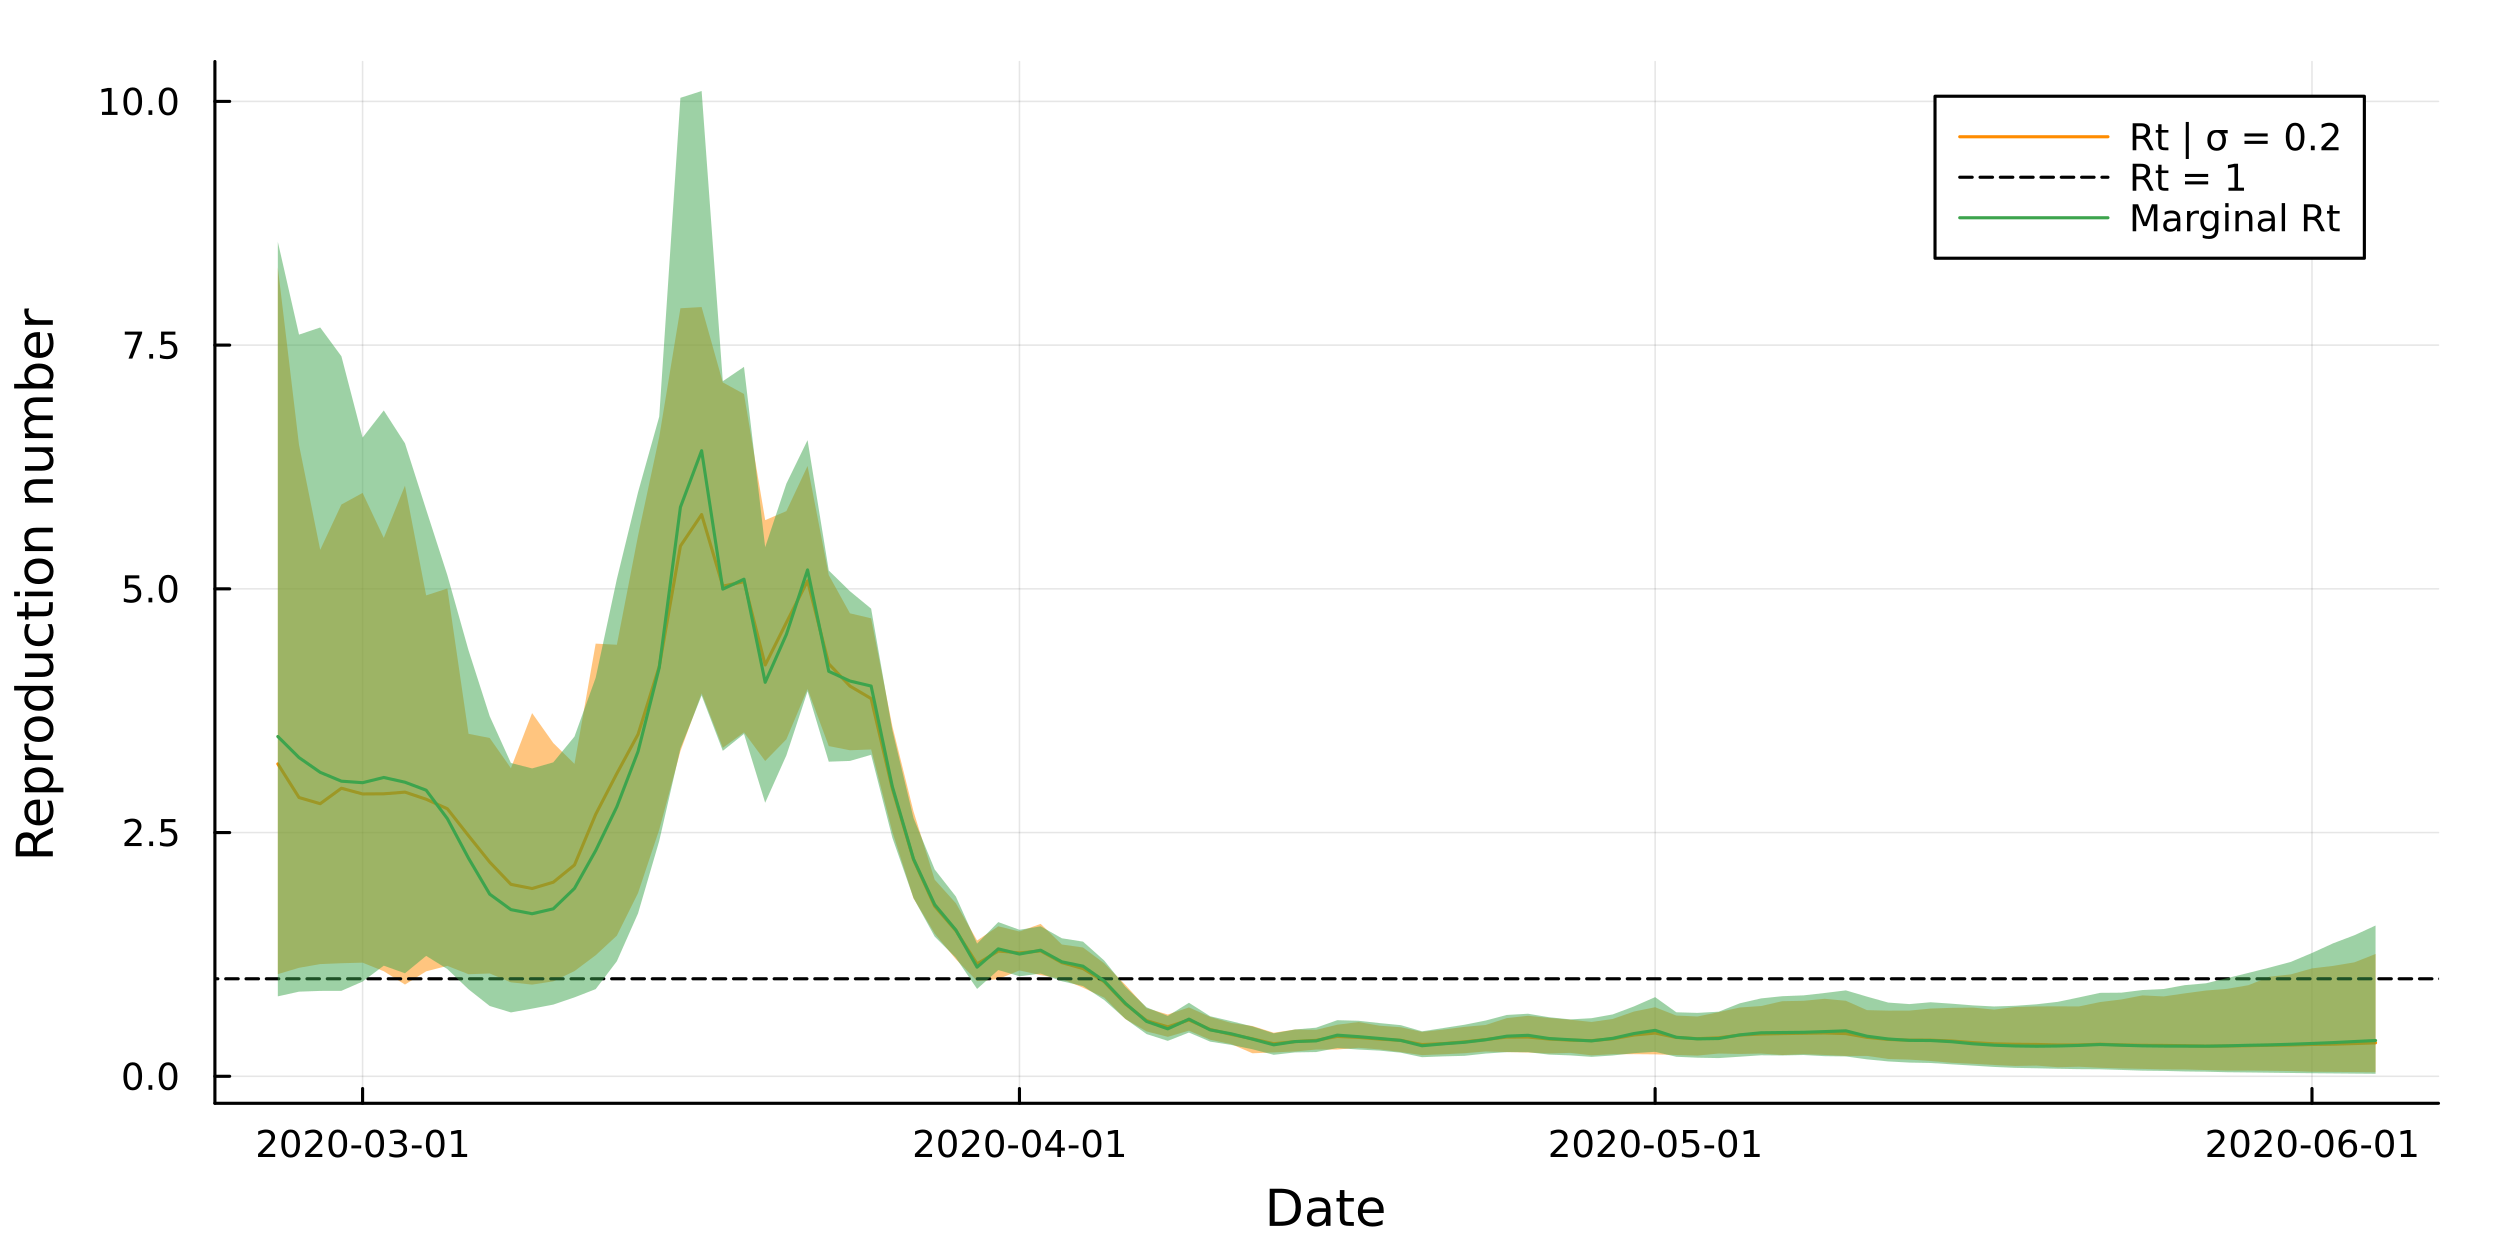 <?xml version="1.0" encoding="utf-8"?>
<svg xmlns="http://www.w3.org/2000/svg" xmlns:xlink="http://www.w3.org/1999/xlink" width="800" height="400" viewBox="0 0 3200 1600">
<rect x="0" y="0" width="3200" height="1600" fill="#333333" stroke="none"/>
<defs>
  <clipPath id="clip620">
    <rect x="0" y="0" width="3200" height="1600"/>
  </clipPath>
</defs>
<path clip-path="url(#clip620)" d="M0 1600 L3200 1600 L3200 0 L0 0  Z" fill="#ffffff" fill-rule="evenodd" fill-opacity="1"/>
<defs>
  <clipPath id="clip621">
    <rect x="640" y="0" width="2241" height="1600"/>
  </clipPath>
</defs>
<path clip-path="url(#clip620)" d="M275.075 1412.2 L3121.26 1412.2 L3121.26 78.74 L275.075 78.74  Z" fill="#ffffff" fill-rule="evenodd" fill-opacity="1"/>
<defs>
  <clipPath id="clip622">
    <rect x="275" y="78" width="2847" height="1334"/>
  </clipPath>
</defs>
<polyline clip-path="url(#clip622)" style="stroke:#000000; stroke-linecap:round; stroke-linejoin:round; stroke-width:2; stroke-opacity:0.1; fill:none" points="464.115,1412.2 464.115,78.74 "/>
<polyline clip-path="url(#clip622)" style="stroke:#000000; stroke-linecap:round; stroke-linejoin:round; stroke-width:2; stroke-opacity:0.1; fill:none" points="1304.9,1412.2 1304.9,78.74 "/>
<polyline clip-path="url(#clip622)" style="stroke:#000000; stroke-linecap:round; stroke-linejoin:round; stroke-width:2; stroke-opacity:0.1; fill:none" points="2118.56,1412.2 2118.56,78.74 "/>
<polyline clip-path="url(#clip622)" style="stroke:#000000; stroke-linecap:round; stroke-linejoin:round; stroke-width:2; stroke-opacity:0.1; fill:none" points="2959.34,1412.2 2959.34,78.74 "/>
<polyline clip-path="url(#clip620)" style="stroke:#000000; stroke-linecap:round; stroke-linejoin:round; stroke-width:4; stroke-opacity:1; fill:none" points="275.075,1412.2 3121.26,1412.2 "/>
<polyline clip-path="url(#clip620)" style="stroke:#000000; stroke-linecap:round; stroke-linejoin:round; stroke-width:4; stroke-opacity:1; fill:none" points="464.115,1412.2 464.115,1393.31 "/>
<polyline clip-path="url(#clip620)" style="stroke:#000000; stroke-linecap:round; stroke-linejoin:round; stroke-width:4; stroke-opacity:1; fill:none" points="1304.9,1412.2 1304.9,1393.31 "/>
<polyline clip-path="url(#clip620)" style="stroke:#000000; stroke-linecap:round; stroke-linejoin:round; stroke-width:4; stroke-opacity:1; fill:none" points="2118.56,1412.2 2118.56,1393.31 "/>
<polyline clip-path="url(#clip620)" style="stroke:#000000; stroke-linecap:round; stroke-linejoin:round; stroke-width:4; stroke-opacity:1; fill:none" points="2959.34,1412.2 2959.34,1393.31 "/>
<path clip-path="url(#clip620)" d="M335.91 1477.07 L352.229 1477.07 L352.229 1481 L330.285 1481 L330.285 1477.07 Q332.947 1474.31 337.53 1469.68 Q342.137 1465.03 343.317 1463.69 Q345.563 1461.17 346.442 1459.43 Q347.345 1457.67 347.345 1455.98 Q347.345 1453.23 345.401 1451.49 Q343.479 1449.75 340.378 1449.75 Q338.178 1449.75 335.725 1450.52 Q333.294 1451.28 330.516 1452.83 L330.516 1448.11 Q333.341 1446.98 335.794 1446.4 Q338.248 1445.82 340.285 1445.82 Q345.655 1445.82 348.85 1448.5 Q352.044 1451.19 352.044 1455.68 Q352.044 1457.81 351.234 1459.73 Q350.447 1461.63 348.34 1464.22 Q347.762 1464.89 344.66 1468.11 Q341.558 1471.3 335.91 1477.07 Z" fill="#000000" fill-rule="nonzero" fill-opacity="1" /><path clip-path="url(#clip620)" d="M372.044 1449.52 Q368.433 1449.52 366.604 1453.09 Q364.799 1456.63 364.799 1463.76 Q364.799 1470.86 366.604 1474.43 Q368.433 1477.97 372.044 1477.97 Q375.678 1477.97 377.484 1474.43 Q379.312 1470.86 379.312 1463.76 Q379.312 1456.63 377.484 1453.09 Q375.678 1449.52 372.044 1449.52 M372.044 1445.82 Q377.854 1445.82 380.91 1450.43 Q383.988 1455.01 383.988 1463.76 Q383.988 1472.49 380.91 1477.09 Q377.854 1481.68 372.044 1481.68 Q366.234 1481.68 363.155 1477.09 Q360.1 1472.49 360.1 1463.76 Q360.1 1455.01 363.155 1450.43 Q366.234 1445.82 372.044 1445.82 Z" fill="#000000" fill-rule="nonzero" fill-opacity="1" /><path clip-path="url(#clip620)" d="M396.234 1477.07 L412.553 1477.07 L412.553 1481 L390.609 1481 L390.609 1477.07 Q393.271 1474.31 397.854 1469.68 Q402.461 1465.03 403.641 1463.69 Q405.886 1461.17 406.766 1459.43 Q407.669 1457.67 407.669 1455.98 Q407.669 1453.23 405.724 1451.49 Q403.803 1449.75 400.701 1449.75 Q398.502 1449.75 396.049 1450.52 Q393.618 1451.28 390.84 1452.83 L390.84 1448.11 Q393.664 1446.98 396.118 1446.4 Q398.572 1445.82 400.609 1445.82 Q405.979 1445.82 409.173 1448.5 Q412.368 1451.19 412.368 1455.68 Q412.368 1457.81 411.558 1459.73 Q410.771 1461.63 408.664 1464.22 Q408.085 1464.89 404.984 1468.11 Q401.882 1471.3 396.234 1477.07 Z" fill="#000000" fill-rule="nonzero" fill-opacity="1" /><path clip-path="url(#clip620)" d="M432.368 1449.52 Q428.757 1449.52 426.928 1453.09 Q425.122 1456.63 425.122 1463.76 Q425.122 1470.86 426.928 1474.43 Q428.757 1477.97 432.368 1477.97 Q436.002 1477.97 437.808 1474.43 Q439.636 1470.86 439.636 1463.76 Q439.636 1456.63 437.808 1453.09 Q436.002 1449.52 432.368 1449.52 M432.368 1445.82 Q438.178 1445.82 441.233 1450.43 Q444.312 1455.01 444.312 1463.76 Q444.312 1472.49 441.233 1477.09 Q438.178 1481.68 432.368 1481.68 Q426.558 1481.68 423.479 1477.09 Q420.423 1472.49 420.423 1463.76 Q420.423 1455.01 423.479 1450.43 Q426.558 1445.82 432.368 1445.82 Z" fill="#000000" fill-rule="nonzero" fill-opacity="1" /><path clip-path="url(#clip620)" d="M449.775 1466.12 L462.252 1466.12 L462.252 1469.92 L449.775 1469.92 L449.775 1466.12 Z" fill="#000000" fill-rule="nonzero" fill-opacity="1" /><path clip-path="url(#clip620)" d="M479.636 1449.52 Q476.025 1449.52 474.196 1453.09 Q472.391 1456.63 472.391 1463.76 Q472.391 1470.86 474.196 1474.43 Q476.025 1477.97 479.636 1477.97 Q483.27 1477.97 485.076 1474.43 Q486.905 1470.86 486.905 1463.76 Q486.905 1456.63 485.076 1453.09 Q483.27 1449.52 479.636 1449.52 M479.636 1445.82 Q485.446 1445.82 488.502 1450.43 Q491.58 1455.01 491.58 1463.76 Q491.58 1472.49 488.502 1477.09 Q485.446 1481.68 479.636 1481.68 Q473.826 1481.68 470.747 1477.09 Q467.692 1472.49 467.692 1463.76 Q467.692 1455.01 470.747 1450.43 Q473.826 1445.82 479.636 1445.82 Z" fill="#000000" fill-rule="nonzero" fill-opacity="1" /><path clip-path="url(#clip620)" d="M513.965 1462.37 Q517.321 1463.09 519.196 1465.36 Q521.094 1467.62 521.094 1470.96 Q521.094 1476.07 517.576 1478.87 Q514.057 1481.68 507.576 1481.68 Q505.4 1481.68 503.085 1481.24 Q500.793 1480.82 498.34 1479.96 L498.34 1475.45 Q500.284 1476.58 502.599 1477.16 Q504.914 1477.74 507.437 1477.74 Q511.835 1477.74 514.127 1476 Q516.441 1474.27 516.441 1470.96 Q516.441 1467.9 514.289 1466.19 Q512.159 1464.45 508.34 1464.45 L504.312 1464.45 L504.312 1460.61 L508.525 1460.61 Q511.974 1460.61 513.803 1459.24 Q515.631 1457.86 515.631 1455.26 Q515.631 1452.6 513.733 1451.19 Q511.858 1449.75 508.34 1449.75 Q506.418 1449.75 504.219 1450.17 Q502.02 1450.59 499.381 1451.47 L499.381 1447.3 Q502.043 1446.56 504.358 1446.19 Q506.696 1445.82 508.756 1445.82 Q514.08 1445.82 517.182 1448.25 Q520.284 1450.66 520.284 1454.78 Q520.284 1457.65 518.64 1459.64 Q516.997 1461.61 513.965 1462.37 Z" fill="#000000" fill-rule="nonzero" fill-opacity="1" /><path clip-path="url(#clip620)" d="M527.205 1466.12 L539.682 1466.12 L539.682 1469.92 L527.205 1469.92 L527.205 1466.12 Z" fill="#000000" fill-rule="nonzero" fill-opacity="1" /><path clip-path="url(#clip620)" d="M557.066 1449.52 Q553.455 1449.52 551.626 1453.09 Q549.821 1456.63 549.821 1463.76 Q549.821 1470.86 551.626 1474.43 Q553.455 1477.97 557.066 1477.97 Q560.7 1477.97 562.506 1474.43 Q564.335 1470.86 564.335 1463.76 Q564.335 1456.63 562.506 1453.09 Q560.7 1449.52 557.066 1449.52 M557.066 1445.82 Q562.876 1445.82 565.932 1450.43 Q569.011 1455.01 569.011 1463.76 Q569.011 1472.49 565.932 1477.09 Q562.876 1481.68 557.066 1481.68 Q551.256 1481.68 548.177 1477.09 Q545.122 1472.49 545.122 1463.76 Q545.122 1455.01 548.177 1450.43 Q551.256 1445.82 557.066 1445.82 Z" fill="#000000" fill-rule="nonzero" fill-opacity="1" /><path clip-path="url(#clip620)" d="M578.038 1477.07 L585.677 1477.07 L585.677 1450.7 L577.367 1452.37 L577.367 1448.11 L585.631 1446.44 L590.307 1446.44 L590.307 1477.07 L597.946 1477.07 L597.946 1481 L578.038 1481 L578.038 1477.07 Z" fill="#000000" fill-rule="nonzero" fill-opacity="1" /><path clip-path="url(#clip620)" d="M1176.69 1477.07 L1193.01 1477.07 L1193.01 1481 L1171.07 1481 L1171.07 1477.07 Q1173.73 1474.31 1178.31 1469.68 Q1182.92 1465.03 1184.1 1463.69 Q1186.35 1461.17 1187.22 1459.43 Q1188.13 1457.67 1188.13 1455.98 Q1188.13 1453.23 1186.18 1451.49 Q1184.26 1449.75 1181.16 1449.75 Q1178.96 1449.75 1176.51 1450.52 Q1174.08 1451.28 1171.3 1452.83 L1171.3 1448.11 Q1174.12 1446.98 1176.58 1446.4 Q1179.03 1445.82 1181.07 1445.82 Q1186.44 1445.82 1189.63 1448.5 Q1192.83 1451.19 1192.83 1455.68 Q1192.83 1457.81 1192.02 1459.73 Q1191.23 1461.63 1189.12 1464.22 Q1188.54 1464.89 1185.44 1468.11 Q1182.34 1471.3 1176.69 1477.07 Z" fill="#000000" fill-rule="nonzero" fill-opacity="1" /><path clip-path="url(#clip620)" d="M1212.83 1449.52 Q1209.22 1449.52 1207.39 1453.09 Q1205.58 1456.63 1205.58 1463.76 Q1205.58 1470.86 1207.39 1474.43 Q1209.22 1477.97 1212.83 1477.97 Q1216.46 1477.97 1218.27 1474.43 Q1220.1 1470.86 1220.1 1463.76 Q1220.1 1456.63 1218.27 1453.09 Q1216.46 1449.52 1212.83 1449.52 M1212.83 1445.82 Q1218.64 1445.82 1221.69 1450.43 Q1224.77 1455.01 1224.77 1463.76 Q1224.77 1472.49 1221.69 1477.09 Q1218.64 1481.68 1212.83 1481.68 Q1207.02 1481.68 1203.94 1477.09 Q1200.88 1472.49 1200.88 1463.76 Q1200.88 1455.01 1203.94 1450.43 Q1207.02 1445.82 1212.83 1445.82 Z" fill="#000000" fill-rule="nonzero" fill-opacity="1" /><path clip-path="url(#clip620)" d="M1237.02 1477.07 L1253.34 1477.07 L1253.34 1481 L1231.39 1481 L1231.39 1477.07 Q1234.05 1474.31 1238.64 1469.68 Q1243.24 1465.03 1244.42 1463.69 Q1246.67 1461.17 1247.55 1459.43 Q1248.45 1457.67 1248.45 1455.98 Q1248.45 1453.23 1246.51 1451.49 Q1244.59 1449.75 1241.48 1449.75 Q1239.28 1449.75 1236.83 1450.52 Q1234.4 1451.28 1231.62 1452.83 L1231.62 1448.11 Q1234.45 1446.98 1236.9 1446.4 Q1239.35 1445.82 1241.39 1445.82 Q1246.76 1445.82 1249.96 1448.5 Q1253.15 1451.19 1253.15 1455.68 Q1253.15 1457.81 1252.34 1459.73 Q1251.55 1461.63 1249.45 1464.22 Q1248.87 1464.89 1245.77 1468.11 Q1242.66 1471.3 1237.02 1477.07 Z" fill="#000000" fill-rule="nonzero" fill-opacity="1" /><path clip-path="url(#clip620)" d="M1273.15 1449.52 Q1269.54 1449.52 1267.71 1453.09 Q1265.91 1456.63 1265.91 1463.76 Q1265.91 1470.86 1267.71 1474.43 Q1269.54 1477.97 1273.15 1477.97 Q1276.78 1477.97 1278.59 1474.43 Q1280.42 1470.86 1280.42 1463.76 Q1280.42 1456.63 1278.59 1453.09 Q1276.78 1449.52 1273.15 1449.52 M1273.15 1445.82 Q1278.96 1445.82 1282.02 1450.43 Q1285.09 1455.01 1285.09 1463.76 Q1285.09 1472.49 1282.02 1477.09 Q1278.96 1481.68 1273.15 1481.68 Q1267.34 1481.68 1264.26 1477.09 Q1261.21 1472.49 1261.21 1463.76 Q1261.21 1455.01 1264.26 1450.43 Q1267.34 1445.82 1273.15 1445.82 Z" fill="#000000" fill-rule="nonzero" fill-opacity="1" /><path clip-path="url(#clip620)" d="M1290.56 1466.12 L1303.03 1466.12 L1303.03 1469.92 L1290.56 1469.92 L1290.56 1466.12 Z" fill="#000000" fill-rule="nonzero" fill-opacity="1" /><path clip-path="url(#clip620)" d="M1320.42 1449.52 Q1316.81 1449.52 1314.98 1453.09 Q1313.17 1456.63 1313.17 1463.76 Q1313.17 1470.86 1314.98 1474.43 Q1316.81 1477.97 1320.42 1477.97 Q1324.05 1477.97 1325.86 1474.43 Q1327.69 1470.86 1327.69 1463.76 Q1327.69 1456.63 1325.86 1453.09 Q1324.05 1449.52 1320.42 1449.52 M1320.42 1445.82 Q1326.23 1445.82 1329.28 1450.43 Q1332.36 1455.01 1332.36 1463.76 Q1332.36 1472.49 1329.28 1477.09 Q1326.23 1481.68 1320.42 1481.68 Q1314.61 1481.68 1311.53 1477.09 Q1308.47 1472.49 1308.47 1463.76 Q1308.47 1455.01 1311.53 1450.43 Q1314.61 1445.82 1320.42 1445.82 Z" fill="#000000" fill-rule="nonzero" fill-opacity="1" /><path clip-path="url(#clip620)" d="M1353.43 1450.52 L1341.62 1468.97 L1353.43 1468.97 L1353.43 1450.52 M1352.2 1446.44 L1358.08 1446.44 L1358.08 1468.97 L1363.01 1468.97 L1363.01 1472.86 L1358.08 1472.86 L1358.08 1481 L1353.43 1481 L1353.43 1472.86 L1337.83 1472.86 L1337.83 1468.34 L1352.2 1446.44 Z" fill="#000000" fill-rule="nonzero" fill-opacity="1" /><path clip-path="url(#clip620)" d="M1367.99 1466.12 L1380.46 1466.12 L1380.46 1469.92 L1367.99 1469.92 L1367.99 1466.12 Z" fill="#000000" fill-rule="nonzero" fill-opacity="1" /><path clip-path="url(#clip620)" d="M1397.85 1449.52 Q1394.24 1449.52 1392.41 1453.09 Q1390.6 1456.63 1390.6 1463.76 Q1390.6 1470.86 1392.41 1474.43 Q1394.24 1477.97 1397.85 1477.97 Q1401.48 1477.97 1403.29 1474.43 Q1405.12 1470.86 1405.12 1463.76 Q1405.12 1456.63 1403.29 1453.09 Q1401.48 1449.52 1397.85 1449.52 M1397.85 1445.82 Q1403.66 1445.82 1406.71 1450.43 Q1409.79 1455.01 1409.79 1463.76 Q1409.79 1472.49 1406.71 1477.09 Q1403.66 1481.68 1397.85 1481.68 Q1392.04 1481.68 1388.96 1477.09 Q1385.9 1472.49 1385.9 1463.76 Q1385.9 1455.01 1388.96 1450.43 Q1392.04 1445.82 1397.85 1445.82 Z" fill="#000000" fill-rule="nonzero" fill-opacity="1" /><path clip-path="url(#clip620)" d="M1418.82 1477.07 L1426.46 1477.07 L1426.46 1450.7 L1418.15 1452.37 L1418.15 1448.11 L1426.41 1446.44 L1431.09 1446.44 L1431.09 1477.07 L1438.73 1477.07 L1438.73 1481 L1418.82 1481 L1418.82 1477.07 Z" fill="#000000" fill-rule="nonzero" fill-opacity="1" /><path clip-path="url(#clip620)" d="M1990.35 1477.07 L2006.67 1477.07 L2006.67 1481 L1984.73 1481 L1984.73 1477.07 Q1987.39 1474.31 1991.97 1469.68 Q1996.58 1465.03 1997.76 1463.69 Q2000.01 1461.17 2000.89 1459.43 Q2001.79 1457.67 2001.79 1455.98 Q2001.79 1453.23 1999.84 1451.49 Q1997.92 1449.75 1994.82 1449.75 Q1992.62 1449.75 1990.17 1450.52 Q1987.74 1451.28 1984.96 1452.83 L1984.96 1448.11 Q1987.78 1446.98 1990.24 1446.4 Q1992.69 1445.82 1994.73 1445.82 Q2000.1 1445.82 2003.29 1448.5 Q2006.49 1451.19 2006.49 1455.68 Q2006.49 1457.81 2005.68 1459.73 Q2004.89 1461.63 2002.78 1464.22 Q2002.21 1464.89 1999.1 1468.11 Q1996 1471.3 1990.35 1477.07 Z" fill="#000000" fill-rule="nonzero" fill-opacity="1" /><path clip-path="url(#clip620)" d="M2026.49 1449.52 Q2022.88 1449.52 2021.05 1453.09 Q2019.24 1456.63 2019.24 1463.76 Q2019.24 1470.86 2021.05 1474.43 Q2022.88 1477.97 2026.49 1477.97 Q2030.12 1477.97 2031.93 1474.43 Q2033.76 1470.86 2033.76 1463.76 Q2033.76 1456.63 2031.93 1453.09 Q2030.12 1449.52 2026.49 1449.52 M2026.49 1445.82 Q2032.3 1445.82 2035.35 1450.43 Q2038.43 1455.01 2038.43 1463.76 Q2038.43 1472.49 2035.35 1477.09 Q2032.3 1481.68 2026.49 1481.68 Q2020.68 1481.68 2017.6 1477.09 Q2014.54 1472.49 2014.54 1463.76 Q2014.54 1455.01 2017.6 1450.43 Q2020.68 1445.82 2026.49 1445.82 Z" fill="#000000" fill-rule="nonzero" fill-opacity="1" /><path clip-path="url(#clip620)" d="M2050.68 1477.07 L2067 1477.07 L2067 1481 L2045.05 1481 L2045.05 1477.07 Q2047.71 1474.31 2052.3 1469.68 Q2056.9 1465.03 2058.08 1463.69 Q2060.33 1461.17 2061.21 1459.43 Q2062.11 1457.67 2062.11 1455.98 Q2062.11 1453.23 2060.17 1451.49 Q2058.25 1449.75 2055.14 1449.75 Q2052.95 1449.75 2050.49 1450.52 Q2048.06 1451.28 2045.28 1452.83 L2045.28 1448.11 Q2048.11 1446.98 2050.56 1446.4 Q2053.02 1445.82 2055.05 1445.82 Q2060.42 1445.82 2063.62 1448.5 Q2066.81 1451.19 2066.81 1455.68 Q2066.81 1457.81 2066 1459.73 Q2065.21 1461.63 2063.11 1464.22 Q2062.53 1464.89 2059.43 1468.11 Q2056.33 1471.3 2050.68 1477.07 Z" fill="#000000" fill-rule="nonzero" fill-opacity="1" /><path clip-path="url(#clip620)" d="M2086.81 1449.52 Q2083.2 1449.52 2081.37 1453.09 Q2079.57 1456.63 2079.57 1463.76 Q2079.57 1470.86 2081.37 1474.43 Q2083.2 1477.97 2086.81 1477.97 Q2090.45 1477.97 2092.25 1474.43 Q2094.08 1470.86 2094.08 1463.76 Q2094.08 1456.63 2092.25 1453.09 Q2090.45 1449.52 2086.81 1449.52 M2086.81 1445.82 Q2092.62 1445.82 2095.68 1450.43 Q2098.76 1455.01 2098.76 1463.76 Q2098.76 1472.49 2095.68 1477.09 Q2092.62 1481.68 2086.81 1481.68 Q2081 1481.68 2077.92 1477.09 Q2074.87 1472.49 2074.87 1463.76 Q2074.87 1455.01 2077.92 1450.43 Q2081 1445.82 2086.81 1445.82 Z" fill="#000000" fill-rule="nonzero" fill-opacity="1" /><path clip-path="url(#clip620)" d="M2104.22 1466.12 L2116.7 1466.12 L2116.7 1469.92 L2104.22 1469.92 L2104.22 1466.12 Z" fill="#000000" fill-rule="nonzero" fill-opacity="1" /><path clip-path="url(#clip620)" d="M2134.08 1449.52 Q2130.47 1449.52 2128.64 1453.09 Q2126.83 1456.63 2126.83 1463.76 Q2126.83 1470.86 2128.64 1474.43 Q2130.47 1477.97 2134.08 1477.97 Q2137.71 1477.97 2139.52 1474.43 Q2141.35 1470.86 2141.35 1463.76 Q2141.35 1456.63 2139.52 1453.09 Q2137.71 1449.52 2134.08 1449.52 M2134.08 1445.82 Q2139.89 1445.82 2142.95 1450.43 Q2146.02 1455.01 2146.02 1463.76 Q2146.02 1472.49 2142.95 1477.09 Q2139.89 1481.68 2134.08 1481.68 Q2128.27 1481.68 2125.19 1477.09 Q2122.14 1472.49 2122.14 1463.76 Q2122.14 1455.01 2125.19 1450.43 Q2128.27 1445.82 2134.08 1445.82 Z" fill="#000000" fill-rule="nonzero" fill-opacity="1" /><path clip-path="url(#clip620)" d="M2154.29 1446.44 L2172.64 1446.44 L2172.64 1450.38 L2158.57 1450.38 L2158.57 1458.85 Q2159.59 1458.5 2160.61 1458.34 Q2161.63 1458.16 2162.64 1458.16 Q2168.43 1458.16 2171.81 1461.33 Q2175.19 1464.5 2175.19 1469.92 Q2175.19 1475.49 2171.72 1478.6 Q2168.25 1481.68 2161.93 1481.68 Q2159.75 1481.68 2157.48 1481.3 Q2155.24 1480.93 2152.83 1480.19 L2152.83 1475.49 Q2154.91 1476.63 2157.13 1477.18 Q2159.36 1477.74 2161.83 1477.74 Q2165.84 1477.74 2168.18 1475.63 Q2170.51 1473.53 2170.51 1469.92 Q2170.51 1466.3 2168.18 1464.2 Q2165.84 1462.09 2161.83 1462.09 Q2159.96 1462.09 2158.08 1462.51 Q2156.23 1462.93 2154.29 1463.8 L2154.29 1446.44 Z" fill="#000000" fill-rule="nonzero" fill-opacity="1" /><path clip-path="url(#clip620)" d="M2181.65 1466.12 L2194.13 1466.12 L2194.13 1469.92 L2181.65 1469.92 L2181.65 1466.12 Z" fill="#000000" fill-rule="nonzero" fill-opacity="1" /><path clip-path="url(#clip620)" d="M2211.51 1449.52 Q2207.9 1449.52 2206.07 1453.09 Q2204.26 1456.63 2204.26 1463.76 Q2204.26 1470.86 2206.07 1474.43 Q2207.9 1477.97 2211.51 1477.97 Q2215.14 1477.97 2216.95 1474.43 Q2218.78 1470.86 2218.78 1463.76 Q2218.78 1456.63 2216.95 1453.09 Q2215.14 1449.52 2211.51 1449.52 M2211.51 1445.82 Q2217.32 1445.82 2220.38 1450.43 Q2223.45 1455.01 2223.45 1463.76 Q2223.45 1472.49 2220.38 1477.09 Q2217.32 1481.68 2211.51 1481.68 Q2205.7 1481.68 2202.62 1477.09 Q2199.57 1472.49 2199.57 1463.76 Q2199.57 1455.01 2202.62 1450.43 Q2205.7 1445.82 2211.51 1445.82 Z" fill="#000000" fill-rule="nonzero" fill-opacity="1" /><path clip-path="url(#clip620)" d="M2232.48 1477.07 L2240.12 1477.07 L2240.12 1450.7 L2231.81 1452.37 L2231.81 1448.11 L2240.07 1446.44 L2244.75 1446.44 L2244.75 1477.07 L2252.39 1477.07 L2252.39 1481 L2232.48 1481 L2232.48 1477.07 Z" fill="#000000" fill-rule="nonzero" fill-opacity="1" /><path clip-path="url(#clip620)" d="M2831.14 1477.07 L2847.46 1477.07 L2847.46 1481 L2825.51 1481 L2825.51 1477.07 Q2828.17 1474.31 2832.76 1469.68 Q2837.36 1465.03 2838.54 1463.69 Q2840.79 1461.17 2841.67 1459.43 Q2842.57 1457.67 2842.57 1455.98 Q2842.57 1453.23 2840.63 1451.49 Q2838.71 1449.75 2835.6 1449.75 Q2833.4 1449.75 2830.95 1450.52 Q2828.52 1451.28 2825.74 1452.83 L2825.74 1448.11 Q2828.57 1446.98 2831.02 1446.4 Q2833.47 1445.82 2835.51 1445.82 Q2840.88 1445.82 2844.08 1448.5 Q2847.27 1451.19 2847.27 1455.68 Q2847.27 1457.81 2846.46 1459.73 Q2845.67 1461.63 2843.57 1464.22 Q2842.99 1464.89 2839.89 1468.11 Q2836.78 1471.3 2831.14 1477.07 Z" fill="#000000" fill-rule="nonzero" fill-opacity="1" /><path clip-path="url(#clip620)" d="M2867.27 1449.52 Q2863.66 1449.52 2861.83 1453.09 Q2860.02 1456.63 2860.02 1463.76 Q2860.02 1470.86 2861.83 1474.43 Q2863.66 1477.97 2867.27 1477.97 Q2870.9 1477.97 2872.71 1474.43 Q2874.54 1470.86 2874.54 1463.76 Q2874.54 1456.63 2872.71 1453.09 Q2870.9 1449.52 2867.27 1449.52 M2867.27 1445.82 Q2873.08 1445.82 2876.14 1450.43 Q2879.21 1455.01 2879.21 1463.76 Q2879.21 1472.49 2876.14 1477.09 Q2873.08 1481.68 2867.27 1481.68 Q2861.46 1481.68 2858.38 1477.09 Q2855.33 1472.49 2855.33 1463.76 Q2855.33 1455.01 2858.38 1450.43 Q2861.46 1445.82 2867.27 1445.82 Z" fill="#000000" fill-rule="nonzero" fill-opacity="1" /><path clip-path="url(#clip620)" d="M2891.46 1477.07 L2907.78 1477.07 L2907.78 1481 L2885.83 1481 L2885.83 1477.07 Q2888.5 1474.31 2893.08 1469.68 Q2897.69 1465.03 2898.87 1463.69 Q2901.11 1461.17 2901.99 1459.43 Q2902.89 1457.67 2902.89 1455.98 Q2902.89 1453.23 2900.95 1451.49 Q2899.03 1449.75 2895.93 1449.75 Q2893.73 1449.75 2891.27 1450.52 Q2888.84 1451.28 2886.07 1452.83 L2886.07 1448.11 Q2888.89 1446.98 2891.34 1446.4 Q2893.8 1445.82 2895.83 1445.82 Q2901.21 1445.82 2904.4 1448.5 Q2907.59 1451.19 2907.59 1455.68 Q2907.59 1457.81 2906.78 1459.73 Q2906 1461.63 2903.89 1464.22 Q2903.31 1464.89 2900.21 1468.11 Q2897.11 1471.3 2891.46 1477.07 Z" fill="#000000" fill-rule="nonzero" fill-opacity="1" /><path clip-path="url(#clip620)" d="M2927.59 1449.52 Q2923.98 1449.52 2922.15 1453.09 Q2920.35 1456.63 2920.35 1463.76 Q2920.35 1470.86 2922.15 1474.43 Q2923.98 1477.97 2927.59 1477.97 Q2931.23 1477.97 2933.03 1474.43 Q2934.86 1470.86 2934.86 1463.76 Q2934.86 1456.63 2933.03 1453.09 Q2931.23 1449.52 2927.59 1449.52 M2927.59 1445.82 Q2933.4 1445.82 2936.46 1450.43 Q2939.54 1455.01 2939.54 1463.76 Q2939.54 1472.49 2936.46 1477.09 Q2933.4 1481.68 2927.59 1481.68 Q2921.78 1481.68 2918.71 1477.09 Q2915.65 1472.49 2915.65 1463.76 Q2915.65 1455.01 2918.71 1450.43 Q2921.78 1445.82 2927.59 1445.82 Z" fill="#000000" fill-rule="nonzero" fill-opacity="1" /><path clip-path="url(#clip620)" d="M2945 1466.12 L2957.48 1466.12 L2957.48 1469.92 L2945 1469.92 L2945 1466.12 Z" fill="#000000" fill-rule="nonzero" fill-opacity="1" /><path clip-path="url(#clip620)" d="M2974.86 1449.52 Q2971.25 1449.52 2969.42 1453.09 Q2967.62 1456.63 2967.62 1463.76 Q2967.62 1470.86 2969.42 1474.43 Q2971.25 1477.97 2974.86 1477.97 Q2978.5 1477.97 2980.3 1474.43 Q2982.13 1470.86 2982.13 1463.76 Q2982.13 1456.63 2980.3 1453.09 Q2978.5 1449.52 2974.86 1449.52 M2974.86 1445.82 Q2980.67 1445.82 2983.73 1450.43 Q2986.81 1455.01 2986.81 1463.76 Q2986.81 1472.49 2983.73 1477.09 Q2980.67 1481.68 2974.86 1481.68 Q2969.05 1481.68 2965.97 1477.09 Q2962.92 1472.49 2962.92 1463.76 Q2962.92 1455.01 2965.97 1450.43 Q2969.05 1445.82 2974.86 1445.82 Z" fill="#000000" fill-rule="nonzero" fill-opacity="1" /><path clip-path="url(#clip620)" d="M3005.6 1461.86 Q3002.45 1461.86 3000.6 1464.01 Q2998.77 1466.17 2998.77 1469.92 Q2998.77 1473.64 3000.6 1475.82 Q3002.45 1477.97 3005.6 1477.97 Q3008.75 1477.97 3010.58 1475.82 Q3012.43 1473.64 3012.43 1469.92 Q3012.43 1466.17 3010.58 1464.01 Q3008.75 1461.86 3005.6 1461.86 M3014.89 1447.21 L3014.89 1451.47 Q3013.13 1450.63 3011.32 1450.19 Q3009.54 1449.75 3007.78 1449.75 Q3003.15 1449.75 3000.7 1452.88 Q2998.26 1456 2997.92 1462.32 Q2999.28 1460.31 3001.34 1459.24 Q3003.4 1458.16 3005.88 1458.16 Q3011.09 1458.16 3014.1 1461.33 Q3017.13 1464.48 3017.13 1469.92 Q3017.13 1475.24 3013.98 1478.46 Q3010.83 1481.68 3005.6 1481.68 Q2999.61 1481.68 2996.44 1477.09 Q2993.26 1472.49 2993.26 1463.76 Q2993.26 1455.56 2997.15 1450.7 Q3001.04 1445.82 3007.59 1445.82 Q3009.35 1445.82 3011.14 1446.17 Q3012.94 1446.51 3014.89 1447.21 Z" fill="#000000" fill-rule="nonzero" fill-opacity="1" /><path clip-path="url(#clip620)" d="M3022.43 1466.12 L3034.91 1466.12 L3034.91 1469.92 L3022.43 1469.92 L3022.43 1466.12 Z" fill="#000000" fill-rule="nonzero" fill-opacity="1" /><path clip-path="url(#clip620)" d="M3052.29 1449.52 Q3048.68 1449.52 3046.85 1453.09 Q3045.05 1456.63 3045.05 1463.76 Q3045.05 1470.86 3046.85 1474.43 Q3048.68 1477.97 3052.29 1477.97 Q3055.93 1477.97 3057.73 1474.43 Q3059.56 1470.86 3059.56 1463.76 Q3059.56 1456.63 3057.73 1453.09 Q3055.93 1449.52 3052.29 1449.52 M3052.29 1445.82 Q3058.1 1445.82 3061.16 1450.43 Q3064.24 1455.01 3064.24 1463.76 Q3064.24 1472.49 3061.16 1477.09 Q3058.1 1481.68 3052.29 1481.68 Q3046.48 1481.68 3043.4 1477.09 Q3040.35 1472.49 3040.35 1463.76 Q3040.35 1455.01 3043.4 1450.43 Q3046.48 1445.82 3052.29 1445.82 Z" fill="#000000" fill-rule="nonzero" fill-opacity="1" /><path clip-path="url(#clip620)" d="M3073.26 1477.07 L3080.9 1477.07 L3080.9 1450.7 L3072.59 1452.37 L3072.59 1448.11 L3080.86 1446.44 L3085.53 1446.44 L3085.53 1477.07 L3093.17 1477.07 L3093.17 1481 L3073.26 1481 L3073.26 1477.07 Z" fill="#000000" fill-rule="nonzero" fill-opacity="1" /><path clip-path="url(#clip620)" d="M1631.63 1526.83 L1631.63 1563.78 L1639.4 1563.78 Q1649.23 1563.78 1653.78 1559.33 Q1658.37 1554.87 1658.37 1545.26 Q1658.37 1535.71 1653.78 1531.29 Q1649.23 1526.83 1639.4 1526.83 L1631.63 1526.83 M1625.2 1521.55 L1638.41 1521.55 Q1652.22 1521.55 1658.68 1527.31 Q1665.15 1533.04 1665.15 1545.26 Q1665.15 1557.55 1658.65 1563.31 Q1652.16 1569.07 1638.41 1569.07 L1625.2 1569.07 L1625.2 1521.55 Z" fill="#000000" fill-rule="nonzero" fill-opacity="1" /><path clip-path="url(#clip620)" d="M1691.34 1551.15 Q1684.24 1551.15 1681.51 1552.77 Q1678.77 1554.39 1678.77 1558.31 Q1678.77 1561.43 1680.8 1563.27 Q1682.87 1565.09 1686.41 1565.09 Q1691.28 1565.09 1694.2 1561.65 Q1697.16 1558.18 1697.16 1552.45 L1697.16 1551.15 L1691.34 1551.15 M1703.02 1548.73 L1703.02 1569.07 L1697.16 1569.07 L1697.16 1563.66 Q1695.16 1566.9 1692.17 1568.46 Q1689.18 1569.99 1684.85 1569.99 Q1679.37 1569.99 1676.13 1566.94 Q1672.91 1563.85 1672.91 1558.69 Q1672.91 1552.68 1676.92 1549.62 Q1680.96 1546.57 1688.95 1546.57 L1697.16 1546.57 L1697.16 1545.99 Q1697.16 1541.95 1694.49 1539.75 Q1691.85 1537.53 1687.04 1537.53 Q1683.99 1537.53 1681.09 1538.26 Q1678.19 1538.99 1675.52 1540.45 L1675.52 1535.04 Q1678.74 1533.8 1681.76 1533.2 Q1684.78 1532.56 1687.65 1532.56 Q1695.38 1532.56 1699.2 1536.57 Q1703.02 1540.58 1703.02 1548.73 Z" fill="#000000" fill-rule="nonzero" fill-opacity="1" /><path clip-path="url(#clip620)" d="M1720.88 1523.3 L1720.88 1533.42 L1732.94 1533.42 L1732.94 1537.97 L1720.88 1537.97 L1720.88 1557.32 Q1720.88 1561.68 1722.05 1562.92 Q1723.26 1564.17 1726.92 1564.17 L1732.94 1564.17 L1732.94 1569.07 L1726.92 1569.07 Q1720.14 1569.07 1717.57 1566.55 Q1714.99 1564.01 1714.99 1557.32 L1714.99 1537.97 L1710.69 1537.97 L1710.69 1533.42 L1714.99 1533.42 L1714.99 1523.3 L1720.88 1523.3 Z" fill="#000000" fill-rule="nonzero" fill-opacity="1" /><path clip-path="url(#clip620)" d="M1771.13 1549.78 L1771.13 1552.64 L1744.21 1552.64 Q1744.59 1558.69 1747.84 1561.87 Q1751.11 1565.03 1756.94 1565.03 Q1760.31 1565.03 1763.46 1564.2 Q1766.65 1563.37 1769.77 1561.72 L1769.77 1567.25 Q1766.61 1568.59 1763.3 1569.29 Q1759.99 1569.99 1756.59 1569.99 Q1748.06 1569.99 1743.06 1565.03 Q1738.1 1560.06 1738.1 1551.59 Q1738.1 1542.84 1742.81 1537.72 Q1747.55 1532.56 1755.57 1532.56 Q1762.76 1532.56 1766.93 1537.21 Q1771.13 1541.82 1771.13 1549.78 M1765.28 1548.06 Q1765.21 1543.25 1762.57 1540.39 Q1759.96 1537.53 1755.63 1537.53 Q1750.73 1537.53 1747.77 1540.29 Q1744.84 1543.06 1744.4 1548.09 L1765.28 1548.06 Z" fill="#000000" fill-rule="nonzero" fill-opacity="1" /><polyline clip-path="url(#clip622)" style="stroke:#000000; stroke-linecap:round; stroke-linejoin:round; stroke-width:2; stroke-opacity:0.1; fill:none" points="275.075,1377.64 3121.26,1377.64 "/>
<polyline clip-path="url(#clip622)" style="stroke:#000000; stroke-linecap:round; stroke-linejoin:round; stroke-width:2; stroke-opacity:0.1; fill:none" points="275.075,1065.68 3121.26,1065.68 "/>
<polyline clip-path="url(#clip622)" style="stroke:#000000; stroke-linecap:round; stroke-linejoin:round; stroke-width:2; stroke-opacity:0.1; fill:none" points="275.075,753.716 3121.26,753.716 "/>
<polyline clip-path="url(#clip622)" style="stroke:#000000; stroke-linecap:round; stroke-linejoin:round; stroke-width:2; stroke-opacity:0.1; fill:none" points="275.075,441.755 3121.26,441.755 "/>
<polyline clip-path="url(#clip622)" style="stroke:#000000; stroke-linecap:round; stroke-linejoin:round; stroke-width:2; stroke-opacity:0.1; fill:none" points="275.075,129.794 3121.26,129.794 "/>
<polyline clip-path="url(#clip620)" style="stroke:#000000; stroke-linecap:round; stroke-linejoin:round; stroke-width:4; stroke-opacity:1; fill:none" points="275.075,1412.2 275.075,78.74 "/>
<polyline clip-path="url(#clip620)" style="stroke:#000000; stroke-linecap:round; stroke-linejoin:round; stroke-width:4; stroke-opacity:1; fill:none" points="275.075,1377.64 293.972,1377.64 "/>
<polyline clip-path="url(#clip620)" style="stroke:#000000; stroke-linecap:round; stroke-linejoin:round; stroke-width:4; stroke-opacity:1; fill:none" points="275.075,1065.68 293.972,1065.68 "/>
<polyline clip-path="url(#clip620)" style="stroke:#000000; stroke-linecap:round; stroke-linejoin:round; stroke-width:4; stroke-opacity:1; fill:none" points="275.075,753.716 293.972,753.716 "/>
<polyline clip-path="url(#clip620)" style="stroke:#000000; stroke-linecap:round; stroke-linejoin:round; stroke-width:4; stroke-opacity:1; fill:none" points="275.075,441.755 293.972,441.755 "/>
<polyline clip-path="url(#clip620)" style="stroke:#000000; stroke-linecap:round; stroke-linejoin:round; stroke-width:4; stroke-opacity:1; fill:none" points="275.075,129.794 293.972,129.794 "/>
<path clip-path="url(#clip620)" d="M169.899 1363.44 Q166.288 1363.44 164.459 1367 Q162.654 1370.54 162.654 1377.67 Q162.654 1384.78 164.459 1388.34 Q166.288 1391.89 169.899 1391.89 Q173.533 1391.89 175.339 1388.34 Q177.168 1384.78 177.168 1377.67 Q177.168 1370.54 175.339 1367 Q173.533 1363.44 169.899 1363.44 M169.899 1359.73 Q175.709 1359.73 178.765 1364.34 Q181.844 1368.92 181.844 1377.67 Q181.844 1386.4 178.765 1391.01 Q175.709 1395.59 169.899 1395.59 Q164.089 1395.59 161.01 1391.01 Q157.955 1386.4 157.955 1377.67 Q157.955 1368.92 161.01 1364.34 Q164.089 1359.73 169.899 1359.73 Z" fill="#000000" fill-rule="nonzero" fill-opacity="1" /><path clip-path="url(#clip620)" d="M190.061 1389.04 L194.945 1389.04 L194.945 1394.92 L190.061 1394.92 L190.061 1389.04 Z" fill="#000000" fill-rule="nonzero" fill-opacity="1" /><path clip-path="url(#clip620)" d="M215.13 1363.44 Q211.519 1363.44 209.691 1367 Q207.885 1370.54 207.885 1377.67 Q207.885 1384.78 209.691 1388.34 Q211.519 1391.89 215.13 1391.89 Q218.765 1391.89 220.57 1388.34 Q222.399 1384.78 222.399 1377.67 Q222.399 1370.54 220.57 1367 Q218.765 1363.44 215.13 1363.44 M215.13 1359.73 Q220.941 1359.73 223.996 1364.34 Q227.075 1368.92 227.075 1377.67 Q227.075 1386.4 223.996 1391.01 Q220.941 1395.59 215.13 1395.59 Q209.32 1395.59 206.242 1391.01 Q203.186 1386.4 203.186 1377.67 Q203.186 1368.92 206.242 1364.34 Q209.32 1359.73 215.13 1359.73 Z" fill="#000000" fill-rule="nonzero" fill-opacity="1" /><path clip-path="url(#clip620)" d="M164.922 1079.02 L181.242 1079.02 L181.242 1082.96 L159.297 1082.96 L159.297 1079.02 Q161.959 1076.27 166.543 1071.64 Q171.149 1066.99 172.33 1065.64 Q174.575 1063.12 175.455 1061.38 Q176.357 1059.62 176.357 1057.93 Q176.357 1055.18 174.413 1053.44 Q172.492 1051.71 169.39 1051.71 Q167.191 1051.71 164.737 1052.47 Q162.307 1053.24 159.529 1054.79 L159.529 1050.06 Q162.353 1048.93 164.807 1048.35 Q167.26 1047.77 169.297 1047.77 Q174.668 1047.77 177.862 1050.46 Q181.057 1053.14 181.057 1057.63 Q181.057 1059.76 180.246 1061.68 Q179.459 1063.58 177.353 1066.18 Q176.774 1066.85 173.672 1070.06 Q170.57 1073.26 164.922 1079.02 Z" fill="#000000" fill-rule="nonzero" fill-opacity="1" /><path clip-path="url(#clip620)" d="M191.056 1077.08 L195.941 1077.08 L195.941 1082.96 L191.056 1082.96 L191.056 1077.08 Z" fill="#000000" fill-rule="nonzero" fill-opacity="1" /><path clip-path="url(#clip620)" d="M206.172 1048.4 L224.528 1048.4 L224.528 1052.33 L210.454 1052.33 L210.454 1060.8 Q211.473 1060.46 212.492 1060.3 Q213.51 1060.11 214.529 1060.11 Q220.316 1060.11 223.695 1063.28 Q227.075 1066.45 227.075 1071.87 Q227.075 1077.45 223.603 1080.55 Q220.13 1083.63 213.811 1083.63 Q211.635 1083.63 209.367 1083.26 Q207.121 1082.89 204.714 1082.15 L204.714 1077.45 Q206.797 1078.58 209.019 1079.14 Q211.242 1079.69 213.718 1079.69 Q217.723 1079.69 220.061 1077.59 Q222.399 1075.48 222.399 1071.87 Q222.399 1068.26 220.061 1066.15 Q217.723 1064.05 213.718 1064.05 Q211.843 1064.05 209.968 1064.46 Q208.117 1064.88 206.172 1065.76 L206.172 1048.4 Z" fill="#000000" fill-rule="nonzero" fill-opacity="1" /><path clip-path="url(#clip620)" d="M159.946 736.436 L178.302 736.436 L178.302 740.372 L164.228 740.372 L164.228 748.844 Q165.246 748.496 166.265 748.334 Q167.283 748.149 168.302 748.149 Q174.089 748.149 177.469 751.321 Q180.848 754.492 180.848 759.908 Q180.848 765.487 177.376 768.589 Q173.904 771.668 167.584 771.668 Q165.408 771.668 163.14 771.297 Q160.895 770.927 158.487 770.186 L158.487 765.487 Q160.571 766.621 162.793 767.177 Q165.015 767.732 167.492 767.732 Q171.496 767.732 173.834 765.626 Q176.172 763.52 176.172 759.908 Q176.172 756.297 173.834 754.191 Q171.496 752.084 167.492 752.084 Q165.617 752.084 163.742 752.501 Q161.89 752.918 159.946 753.797 L159.946 736.436 Z" fill="#000000" fill-rule="nonzero" fill-opacity="1" /><path clip-path="url(#clip620)" d="M190.061 765.117 L194.945 765.117 L194.945 770.996 L190.061 770.996 L190.061 765.117 Z" fill="#000000" fill-rule="nonzero" fill-opacity="1" /><path clip-path="url(#clip620)" d="M215.13 739.515 Q211.519 739.515 209.691 743.08 Q207.885 746.621 207.885 753.751 Q207.885 760.858 209.691 764.422 Q211.519 767.964 215.13 767.964 Q218.765 767.964 220.57 764.422 Q222.399 760.858 222.399 753.751 Q222.399 746.621 220.57 743.08 Q218.765 739.515 215.13 739.515 M215.13 735.811 Q220.941 735.811 223.996 740.418 Q227.075 745.001 227.075 753.751 Q227.075 762.478 223.996 767.084 Q220.941 771.668 215.13 771.668 Q209.32 771.668 206.242 767.084 Q203.186 762.478 203.186 753.751 Q203.186 745.001 206.242 740.418 Q209.32 735.811 215.13 735.811 Z" fill="#000000" fill-rule="nonzero" fill-opacity="1" /><path clip-path="url(#clip620)" d="M159.714 424.475 L181.936 424.475 L181.936 426.466 L169.39 459.035 L164.506 459.035 L176.311 428.41 L159.714 428.41 L159.714 424.475 Z" fill="#000000" fill-rule="nonzero" fill-opacity="1" /><path clip-path="url(#clip620)" d="M191.056 453.156 L195.941 453.156 L195.941 459.035 L191.056 459.035 L191.056 453.156 Z" fill="#000000" fill-rule="nonzero" fill-opacity="1" /><path clip-path="url(#clip620)" d="M206.172 424.475 L224.528 424.475 L224.528 428.41 L210.454 428.41 L210.454 436.883 Q211.473 436.535 212.492 436.373 Q213.51 436.188 214.529 436.188 Q220.316 436.188 223.695 439.359 Q227.075 442.531 227.075 447.947 Q227.075 453.526 223.603 456.628 Q220.13 459.707 213.811 459.707 Q211.635 459.707 209.367 459.336 Q207.121 458.966 204.714 458.225 L204.714 453.526 Q206.797 454.66 209.019 455.216 Q211.242 455.771 213.718 455.771 Q217.723 455.771 220.061 453.665 Q222.399 451.558 222.399 447.947 Q222.399 444.336 220.061 442.23 Q217.723 440.123 213.718 440.123 Q211.843 440.123 209.968 440.54 Q208.117 440.957 206.172 441.836 L206.172 424.475 Z" fill="#000000" fill-rule="nonzero" fill-opacity="1" /><path clip-path="url(#clip620)" d="M130.548 143.139 L138.186 143.139 L138.186 116.773 L129.876 118.44 L129.876 114.181 L138.14 112.514 L142.816 112.514 L142.816 143.139 L150.455 143.139 L150.455 147.074 L130.548 147.074 L130.548 143.139 Z" fill="#000000" fill-rule="nonzero" fill-opacity="1" /><path clip-path="url(#clip620)" d="M169.899 115.593 Q166.288 115.593 164.459 119.158 Q162.654 122.699 162.654 129.829 Q162.654 136.935 164.459 140.5 Q166.288 144.042 169.899 144.042 Q173.533 144.042 175.339 140.5 Q177.168 136.935 177.168 129.829 Q177.168 122.699 175.339 119.158 Q173.533 115.593 169.899 115.593 M169.899 111.889 Q175.709 111.889 178.765 116.496 Q181.844 121.079 181.844 129.829 Q181.844 138.556 178.765 143.162 Q175.709 147.745 169.899 147.745 Q164.089 147.745 161.01 143.162 Q157.955 138.556 157.955 129.829 Q157.955 121.079 161.01 116.496 Q164.089 111.889 169.899 111.889 Z" fill="#000000" fill-rule="nonzero" fill-opacity="1" /><path clip-path="url(#clip620)" d="M190.061 141.195 L194.945 141.195 L194.945 147.074 L190.061 147.074 L190.061 141.195 Z" fill="#000000" fill-rule="nonzero" fill-opacity="1" /><path clip-path="url(#clip620)" d="M215.13 115.593 Q211.519 115.593 209.691 119.158 Q207.885 122.699 207.885 129.829 Q207.885 136.935 209.691 140.5 Q211.519 144.042 215.13 144.042 Q218.765 144.042 220.57 140.5 Q222.399 136.935 222.399 129.829 Q222.399 122.699 220.57 119.158 Q218.765 115.593 215.13 115.593 M215.13 111.889 Q220.941 111.889 223.996 116.496 Q227.075 121.079 227.075 129.829 Q227.075 138.556 223.996 143.162 Q220.941 147.745 215.13 147.745 Q209.32 147.745 206.242 143.162 Q203.186 138.556 203.186 129.829 Q203.186 121.079 206.242 116.496 Q209.32 111.889 215.13 111.889 Z" fill="#000000" fill-rule="nonzero" fill-opacity="1" /><path clip-path="url(#clip620)" d="M45.34 1073.54 Q46.041 1071.48 48.332 1069.53 Q50.624 1067.56 54.634 1065.59 L67.62 1059.06 L67.62 1065.97 L55.43 1072.05 Q50.656 1074.4 49.096 1076.63 Q47.536 1078.83 47.536 1082.65 L47.536 1089.65 L67.62 1089.65 L67.62 1096.08 L20.1 1096.08 L20.1 1081.57 Q20.1 1073.42 23.506 1069.41 Q26.912 1065.4 33.786 1065.4 Q38.274 1065.4 41.234 1067.5 Q44.194 1069.57 45.34 1073.54 M25.384 1089.65 L42.253 1089.65 L42.253 1081.57 Q42.253 1076.92 40.12 1074.56 Q37.956 1072.18 33.786 1072.18 Q29.617 1072.18 27.516 1074.56 Q25.384 1076.92 25.384 1081.57 L25.384 1089.65 Z" fill="#000000" fill-rule="nonzero" fill-opacity="1" /><path clip-path="url(#clip620)" d="M48.332 1023.48 L51.197 1023.48 L51.197 1050.41 Q57.244 1050.02 60.427 1046.78 Q63.578 1043.5 63.578 1037.67 Q63.578 1034.3 62.751 1031.15 Q61.923 1027.97 60.268 1024.85 L65.806 1024.85 Q67.143 1028 67.843 1031.31 Q68.543 1034.62 68.543 1038.02 Q68.543 1046.55 63.578 1051.55 Q58.613 1056.52 50.146 1056.52 Q41.394 1056.52 36.269 1051.81 Q31.113 1047.06 31.113 1039.04 Q31.113 1031.85 35.76 1027.68 Q40.375 1023.48 48.332 1023.48 M46.613 1029.33 Q41.807 1029.4 38.943 1032.04 Q36.078 1034.65 36.078 1038.98 Q36.078 1043.88 38.847 1046.84 Q41.616 1049.77 46.645 1050.21 L46.613 1029.33 Z" fill="#000000" fill-rule="nonzero" fill-opacity="1" /><path clip-path="url(#clip620)" d="M62.273 1008.2 L81.179 1008.2 L81.179 1014.09 L31.972 1014.09 L31.972 1008.2 L37.383 1008.2 Q34.2 1006.35 32.672 1003.55 Q31.113 1000.72 31.113 996.806 Q31.113 990.313 36.269 986.271 Q41.425 982.197 49.828 982.197 Q58.231 982.197 63.387 986.271 Q68.543 990.313 68.543 996.806 Q68.543 1000.72 67.016 1003.55 Q65.456 1006.35 62.273 1008.2 M49.828 988.276 Q43.367 988.276 39.707 990.95 Q36.014 993.591 36.014 998.238 Q36.014 1002.89 39.707 1005.56 Q43.367 1008.2 49.828 1008.2 Q56.289 1008.2 59.981 1005.56 Q63.642 1002.89 63.642 998.238 Q63.642 993.591 59.981 990.95 Q56.289 988.276 49.828 988.276 Z" fill="#000000" fill-rule="nonzero" fill-opacity="1" /><path clip-path="url(#clip620)" d="M37.447 951.832 Q36.874 952.819 36.619 953.997 Q36.333 955.142 36.333 956.543 Q36.333 961.508 39.579 964.182 Q42.794 966.824 48.841 966.824 L67.62 966.824 L67.62 972.712 L31.972 972.712 L31.972 966.824 L37.51 966.824 Q34.264 964.977 32.704 962.017 Q31.113 959.057 31.113 954.824 Q31.113 954.219 31.208 953.487 Q31.272 952.755 31.431 951.864 L37.447 951.832 Z" fill="#000000" fill-rule="nonzero" fill-opacity="1" /><path clip-path="url(#clip620)" d="M36.078 933.308 Q36.078 938.019 39.77 940.756 Q43.431 943.493 49.828 943.493 Q56.226 943.493 59.918 940.788 Q63.578 938.051 63.578 933.308 Q63.578 928.629 59.886 925.892 Q56.194 923.155 49.828 923.155 Q43.494 923.155 39.802 925.892 Q36.078 928.629 36.078 933.308 M31.113 933.308 Q31.113 925.669 36.078 921.309 Q41.043 916.948 49.828 916.948 Q58.581 916.948 63.578 921.309 Q68.543 925.669 68.543 933.308 Q68.543 940.979 63.578 945.339 Q58.581 949.668 49.828 949.668 Q41.043 949.668 36.078 945.339 Q31.113 940.979 31.113 933.308 Z" fill="#000000" fill-rule="nonzero" fill-opacity="1" /><path clip-path="url(#clip620)" d="M37.383 883.783 L18.095 883.783 L18.095 877.926 L67.62 877.926 L67.62 883.783 L62.273 883.783 Q65.456 885.629 67.016 888.462 Q68.543 891.263 68.543 895.209 Q68.543 901.67 63.387 905.745 Q58.231 909.787 49.828 909.787 Q41.425 909.787 36.269 905.745 Q31.113 901.67 31.113 895.209 Q31.113 891.263 32.672 888.462 Q34.2 885.629 37.383 883.783 M49.828 903.739 Q56.289 903.739 59.981 901.098 Q63.642 898.424 63.642 893.777 Q63.642 889.13 59.981 886.456 Q56.289 883.783 49.828 883.783 Q43.367 883.783 39.707 886.456 Q36.014 889.13 36.014 893.777 Q36.014 898.424 39.707 901.098 Q43.367 903.739 49.828 903.739 Z" fill="#000000" fill-rule="nonzero" fill-opacity="1" /><path clip-path="url(#clip620)" d="M53.552 866.468 L31.972 866.468 L31.972 860.612 L53.329 860.612 Q58.39 860.612 60.936 858.638 Q63.451 856.665 63.451 852.718 Q63.451 847.976 60.427 845.239 Q57.403 842.469 52.183 842.469 L31.972 842.469 L31.972 836.613 L67.62 836.613 L67.62 842.469 L62.146 842.469 Q65.392 844.602 66.984 847.435 Q68.543 850.236 68.543 853.96 Q68.543 860.102 64.724 863.285 Q60.904 866.468 53.552 866.468 M31.113 851.732 L31.113 851.732 Z" fill="#000000" fill-rule="nonzero" fill-opacity="1" /><path clip-path="url(#clip620)" d="M33.341 798.896 L38.815 798.896 Q37.447 801.379 36.778 803.893 Q36.078 806.376 36.078 808.922 Q36.078 814.619 39.707 817.77 Q43.303 820.922 49.828 820.922 Q56.353 820.922 59.981 817.77 Q63.578 814.619 63.578 808.922 Q63.578 806.376 62.91 803.893 Q62.209 801.379 60.841 798.896 L66.252 798.896 Q67.397 801.347 67.97 803.989 Q68.543 806.599 68.543 809.559 Q68.543 817.611 63.483 822.354 Q58.422 827.096 49.828 827.096 Q41.107 827.096 36.11 822.322 Q31.113 817.516 31.113 809.177 Q31.113 806.471 31.686 803.893 Q32.227 801.315 33.341 798.896 Z" fill="#000000" fill-rule="nonzero" fill-opacity="1" /><path clip-path="url(#clip620)" d="M21.851 782.918 L31.972 782.918 L31.972 770.855 L36.524 770.855 L36.524 782.918 L55.876 782.918 Q60.236 782.918 61.477 781.741 Q62.719 780.531 62.719 776.871 L62.719 770.855 L67.62 770.855 L67.62 776.871 Q67.62 783.65 65.106 786.228 Q62.559 788.807 55.876 788.807 L36.524 788.807 L36.524 793.103 L31.972 793.103 L31.972 788.807 L21.851 788.807 L21.851 782.918 Z" fill="#000000" fill-rule="nonzero" fill-opacity="1" /><path clip-path="url(#clip620)" d="M31.972 763.153 L31.972 757.296 L67.62 757.296 L67.62 763.153 L31.972 763.153 M18.095 763.153 L18.095 757.296 L25.511 757.296 L25.511 763.153 L18.095 763.153 Z" fill="#000000" fill-rule="nonzero" fill-opacity="1" /><path clip-path="url(#clip620)" d="M36.078 731.229 Q36.078 735.939 39.77 738.677 Q43.431 741.414 49.828 741.414 Q56.226 741.414 59.918 738.708 Q63.578 735.971 63.578 731.229 Q63.578 726.55 59.886 723.813 Q56.194 721.075 49.828 721.075 Q43.494 721.075 39.802 723.813 Q36.078 726.55 36.078 731.229 M31.113 731.229 Q31.113 723.59 36.078 719.229 Q41.043 714.869 49.828 714.869 Q58.581 714.869 63.578 719.229 Q68.543 723.59 68.543 731.229 Q68.543 738.899 63.578 743.26 Q58.581 747.589 49.828 747.589 Q41.043 747.589 36.078 743.26 Q31.113 738.899 31.113 731.229 Z" fill="#000000" fill-rule="nonzero" fill-opacity="1" /><path clip-path="url(#clip620)" d="M46.104 675.529 L67.62 675.529 L67.62 681.385 L46.295 681.385 Q41.234 681.385 38.72 683.359 Q36.206 685.332 36.206 689.279 Q36.206 694.021 39.229 696.758 Q42.253 699.496 47.473 699.496 L67.62 699.496 L67.62 705.384 L31.972 705.384 L31.972 699.496 L37.51 699.496 Q34.296 697.395 32.704 694.562 Q31.113 691.698 31.113 687.974 Q31.113 681.831 34.932 678.68 Q38.72 675.529 46.104 675.529 Z" fill="#000000" fill-rule="nonzero" fill-opacity="1" /><path clip-path="url(#clip620)" d="M46.104 613.495 L67.62 613.495 L67.62 619.351 L46.295 619.351 Q41.234 619.351 38.72 621.325 Q36.206 623.298 36.206 627.245 Q36.206 631.987 39.229 634.725 Q42.253 637.462 47.473 637.462 L67.62 637.462 L67.62 643.35 L31.972 643.35 L31.972 637.462 L37.51 637.462 Q34.296 635.361 32.704 632.528 Q31.113 629.664 31.113 625.94 Q31.113 619.797 34.932 616.646 Q38.72 613.495 46.104 613.495 Z" fill="#000000" fill-rule="nonzero" fill-opacity="1" /><path clip-path="url(#clip620)" d="M53.552 602.419 L31.972 602.419 L31.972 596.562 L53.329 596.562 Q58.39 596.562 60.936 594.589 Q63.451 592.615 63.451 588.669 Q63.451 583.926 60.427 581.189 Q57.403 578.42 52.183 578.42 L31.972 578.42 L31.972 572.563 L67.62 572.563 L67.62 578.42 L62.146 578.42 Q65.392 580.552 66.984 583.385 Q68.543 586.186 68.543 589.91 Q68.543 596.053 64.724 599.236 Q60.904 602.419 53.552 602.419 M31.113 587.682 L31.113 587.682 Z" fill="#000000" fill-rule="nonzero" fill-opacity="1" /><path clip-path="url(#clip620)" d="M38.815 532.746 Q34.869 530.55 32.991 527.494 Q31.113 524.439 31.113 520.301 Q31.113 514.731 35.028 511.707 Q38.911 508.684 46.104 508.684 L67.62 508.684 L67.62 514.572 L46.295 514.572 Q41.171 514.572 38.688 516.386 Q36.206 518.2 36.206 521.924 Q36.206 526.476 39.229 529.118 Q42.253 531.759 47.473 531.759 L67.62 531.759 L67.62 537.648 L46.295 537.648 Q41.139 537.648 38.688 539.462 Q36.206 541.276 36.206 545.064 Q36.206 549.551 39.261 552.193 Q42.285 554.835 47.473 554.835 L67.62 554.835 L67.62 560.723 L31.972 560.723 L31.972 554.835 L37.51 554.835 Q34.232 552.83 32.672 550.029 Q31.113 547.228 31.113 543.377 Q31.113 539.494 33.086 536.788 Q35.06 534.051 38.815 532.746 Z" fill="#000000" fill-rule="nonzero" fill-opacity="1" /><path clip-path="url(#clip620)" d="M49.828 471.412 Q43.367 471.412 39.707 474.086 Q36.014 476.728 36.014 481.375 Q36.014 486.022 39.707 488.695 Q43.367 491.337 49.828 491.337 Q56.289 491.337 59.981 488.695 Q63.642 486.022 63.642 481.375 Q63.642 476.728 59.981 474.086 Q56.289 471.412 49.828 471.412 M37.383 491.337 Q34.2 489.491 32.672 486.69 Q31.113 483.857 31.113 479.942 Q31.113 473.449 36.269 469.407 Q41.425 465.333 49.828 465.333 Q58.231 465.333 63.387 469.407 Q68.543 473.449 68.543 479.942 Q68.543 483.857 67.016 486.69 Q65.456 489.491 62.273 491.337 L67.62 491.337 L67.62 497.225 L18.095 497.225 L18.095 491.337 L37.383 491.337 Z" fill="#000000" fill-rule="nonzero" fill-opacity="1" /><path clip-path="url(#clip620)" d="M48.332 425.134 L51.197 425.134 L51.197 452.061 Q57.244 451.679 60.427 448.432 Q63.578 445.154 63.578 439.329 Q63.578 435.955 62.751 432.804 Q61.923 429.622 60.268 426.502 L65.806 426.502 Q67.143 429.653 67.843 432.964 Q68.543 436.274 68.543 439.679 Q68.543 448.209 63.578 453.206 Q58.613 458.172 50.146 458.172 Q41.394 458.172 36.269 453.461 Q31.113 448.719 31.113 440.698 Q31.113 433.505 35.76 429.335 Q40.375 425.134 48.332 425.134 M46.613 430.99 Q41.807 431.054 38.943 433.696 Q36.078 436.306 36.078 440.634 Q36.078 445.536 38.847 448.496 Q41.616 451.424 46.645 451.87 L46.613 430.99 Z" fill="#000000" fill-rule="nonzero" fill-opacity="1" /><path clip-path="url(#clip620)" d="M37.447 394.865 Q36.874 395.851 36.619 397.029 Q36.333 398.175 36.333 399.575 Q36.333 404.541 39.579 407.214 Q42.794 409.856 48.841 409.856 L67.62 409.856 L67.62 415.744 L31.972 415.744 L31.972 409.856 L37.51 409.856 Q34.264 408.01 32.704 405.05 Q31.113 402.09 31.113 397.857 Q31.113 397.252 31.208 396.52 Q31.272 395.788 31.431 394.897 L37.447 394.865 Z" fill="#000000" fill-rule="nonzero" fill-opacity="1" /><path clip-path="url(#clip622)" d="M355.627 1246.89 L382.749 1238.79 L409.871 1234.05 L436.993 1232.94 L464.115 1232.21 L491.237 1243.18 L518.359 1260.24 L545.481 1243.31 L572.603 1236.33 L599.725 1247.04 L626.847 1246.06 L653.969 1257.41 L681.091 1260.33 L708.213 1256.09 L735.336 1243.03 L762.458 1222.72 L789.58 1197.63 L816.702 1143.07 L843.824 1062 L870.946 961.479 L898.068 887.543 L925.19 957.218 L952.312 937.467 L979.434 974.098 L1006.56 946.322 L1033.68 881.952 L1060.8 954.985 L1087.92 960.361 L1115.04 959.298 L1142.17 1064.71 L1169.29 1149.8 L1196.41 1195.18 L1223.53 1227.79 L1250.65 1255.79 L1277.78 1253.29 L1304.9 1242.15 L1332.02 1248.19 L1359.14 1253.07 L1386.26 1264.23 L1413.39 1276.98 L1440.51 1304.44 L1467.63 1320.24 L1494.75 1327.15 L1521.87 1319.25 L1549 1330.93 L1576.12 1336.56 L1603.24 1348.21 L1630.36 1347.09 L1657.48 1345.92 L1684.61 1343.41 L1711.73 1343.36 L1738.85 1341.2 L1765.97 1343.31 L1793.09 1346.7 L1820.22 1350.56 L1847.34 1349.48 L1874.46 1348.14 L1901.58 1345.88 L1928.7 1346.67 L1955.83 1347.19 L1982.95 1348.44 L2010.07 1347.7 L2037.19 1350.83 L2064.31 1349.42 L2091.44 1349.33 L2118.56 1349.58 L2145.68 1350.42 L2172.8 1351.16 L2199.92 1348.53 L2227.05 1349.07 L2254.17 1348.55 L2281.29 1350.46 L2308.41 1349.36 L2335.53 1350.38 L2362.66 1351.64 L2389.78 1351.56 L2416.9 1355.5 L2444.02 1356.29 L2471.14 1358.1 L2498.27 1360.37 L2525.39 1361.67 L2552.51 1363.18 L2579.63 1364.45 L2606.76 1363.98 L2633.88 1366.05 L2661 1365.41 L2688.12 1366.78 L2715.24 1367.59 L2742.37 1368.18 L2769.49 1368.85 L2796.61 1368.92 L2823.73 1369.67 L2850.85 1370.4 L2877.98 1370.32 L2905.1 1370.6 L2932.22 1370.96 L2959.34 1371.85 L2986.46 1372.04 L3013.59 1372.23 L3040.71 1372.52 L3040.71 1221.08 L3013.59 1231.79 L2986.46 1236.31 L2959.34 1239.53 L2932.22 1247.22 L2905.1 1250.12 L2877.98 1261.03 L2850.85 1265.68 L2823.73 1267.84 L2796.61 1271.48 L2769.49 1275.41 L2742.37 1274.09 L2715.24 1279.33 L2688.12 1282.61 L2661 1288.2 L2633.88 1288.11 L2606.76 1288.18 L2579.63 1288.93 L2552.51 1292.29 L2525.39 1289.7 L2498.27 1290.03 L2471.14 1290.95 L2444.02 1293.57 L2416.9 1293.62 L2389.78 1292.97 L2362.66 1280.98 L2335.53 1278.43 L2308.41 1281.02 L2281.29 1281.52 L2254.17 1287.7 L2227.05 1289.57 L2199.92 1295.49 L2172.8 1301.09 L2145.68 1299.9 L2118.56 1289.25 L2091.44 1294.75 L2064.31 1304.24 L2037.19 1308.1 L2010.07 1305.24 L1982.95 1302.89 L1955.83 1300.2 L1928.7 1303.18 L1901.58 1311.95 L1874.46 1314.37 L1847.34 1317.86 L1820.22 1320.79 L1793.09 1314.88 L1765.97 1312.9 L1738.85 1308.2 L1711.73 1311.64 L1684.61 1318.17 L1657.48 1317.82 L1630.36 1321.88 L1603.24 1313.29 L1576.12 1309.43 L1549 1301.59 L1521.87 1289.47 L1494.75 1298.59 L1467.63 1290.47 L1440.51 1260.68 L1413.39 1233 L1386.26 1212.8 L1359.14 1208.95 L1332.02 1182.54 L1304.9 1192.33 L1277.78 1185.66 L1250.65 1203.85 L1223.53 1156.13 L1196.41 1126.02 L1169.29 1038.65 L1142.17 929.453 L1115.04 791.439 L1087.92 785.025 L1060.8 736.063 L1033.68 596.465 L1006.56 654.214 L979.434 665.747 L952.312 504.329 L925.19 489.462 L898.068 393.017 L870.946 394.571 L843.824 559.173 L816.702 685.605 L789.58 825.271 L762.458 823.824 L735.336 977.741 L708.213 951.088 L681.091 912.746 L653.969 983.299 L626.847 944.639 L599.725 939.265 L572.603 753.249 L545.481 762.086 L518.359 621.659 L491.237 688.5 L464.115 630.903 L436.993 645.777 L409.871 703.775 L382.749 569.496 L355.627 342.47  Z" fill="#ff8c00" fill-rule="evenodd" fill-opacity="0.5"/>
<polyline clip-path="url(#clip622)" style="stroke:#ff8c00; stroke-linecap:round; stroke-linejoin:round; stroke-width:4; stroke-opacity:1; fill:none" points="355.627,977.792 382.749,1020.83 409.871,1028.74 436.993,1008.95 464.115,1016.26 491.237,1016.07 518.359,1013.92 545.481,1023.02 572.603,1035.23 599.725,1069.72 626.847,1103.52 653.969,1131.97 681.091,1137.32 708.213,1129.23 735.336,1107.17 762.458,1042.38 789.58,990.03 816.702,939.953 843.824,853.056 870.946,698.93 898.068,658.61 925.19,750.251 952.312,744.56 979.434,851.188 1006.56,796.912 1033.68,743.549 1060.8,849.692 1087.92,878.173 1115.04,894.185 1142.17,1009.4 1169.29,1100.31 1196.41,1159.86 1223.53,1191.3 1250.65,1233.82 1277.78,1217.3 1304.9,1219.7 1332.02,1217.17 1359.14,1232.15 1386.26,1239.75 1413.39,1256.62 1440.51,1285.16 1467.63,1306.41 1494.75,1314.36 1521.87,1305.54 1549,1317.71 1576.12,1324.11 1603.24,1329.73 1630.36,1335.97 1657.48,1333.27 1684.61,1331.61 1711.73,1326.62 1738.85,1327.89 1765.97,1330.02 1793.09,1331.67 1820.22,1337.03 1847.34,1335.84 1874.46,1333.56 1901.58,1330.61 1928.7,1327.49 1955.83,1327.4 1982.95,1329.99 2010.07,1331.39 2037.19,1332 2064.31,1329.64 2091.44,1324.83 2118.56,1322.31 2145.68,1327.97 2172.8,1329.51 2199.92,1328.37 2227.05,1324.91 2254.17,1323.56 2281.29,1323.02 2308.41,1322.58 2335.53,1322.2 2362.66,1323 2389.78,1327.82 2416.9,1330.47 2444.02,1331.46 2471.14,1331.4 2498.27,1332.5 2525.39,1334.51 2552.51,1336.07 2579.63,1336.68 2606.76,1336.9 2633.88,1337.55 2661,1337.51 2688.12,1336.55 2715.24,1337.47 2742.37,1337.99 2769.49,1338.11 2796.61,1338.51 2823.73,1339.11 2850.85,1338.83 2877.98,1338.52 2905.1,1337.92 2932.22,1337.63 2959.34,1336.92 2986.46,1336.55 3013.59,1335.76 3040.71,1334.83 "/>
<polyline clip-path="url(#clip622)" style="stroke:#000000; stroke-linecap:round; stroke-linejoin:round; stroke-width:4; stroke-opacity:1; fill:none" stroke-dasharray="16, 10" points="-2571.11,1252.85 5967.44,1252.85 "/>
<path clip-path="url(#clip622)" d="M355.627 1275.33 L382.749 1269.33 L409.871 1268.36 L436.993 1268.27 L464.115 1256.39 L491.237 1236.07 L518.359 1245.81 L545.481 1223.52 L572.603 1240.4 L599.725 1266.32 L626.847 1287.67 L653.969 1295.91 L681.091 1291.05 L708.213 1285.89 L735.336 1276.64 L762.458 1266.08 L789.58 1230.4 L816.702 1169.14 L843.824 1076.36 L870.946 958.059 L898.068 890.138 L925.19 961.063 L952.312 939.368 L979.434 1027.5 L1006.56 966.874 L1033.68 884.817 L1060.8 974.944 L1087.92 973.99 L1115.04 966.148 L1142.17 1072.17 L1169.29 1149.52 L1196.41 1198.83 L1223.53 1225.98 L1250.65 1265.84 L1277.78 1241.65 L1304.9 1249.59 L1332.02 1246.21 L1359.14 1256.02 L1386.26 1262.16 L1413.39 1280.05 L1440.51 1304.18 L1467.63 1323.61 L1494.75 1332.31 L1521.87 1321.66 L1549 1333.29 L1576.12 1337.57 L1603.24 1343.08 L1630.36 1350.17 L1657.48 1347.08 L1684.61 1346.62 L1711.73 1341.46 L1738.85 1343.42 L1765.97 1344.79 L1793.09 1347.45 L1820.22 1353.2 L1847.34 1352.16 L1874.46 1351.48 L1901.58 1348.55 L1928.7 1346.75 L1955.83 1346.79 L1982.95 1349.91 L2010.07 1350.93 L2037.19 1352.78 L2064.31 1351.02 L2091.44 1348.05 L2118.56 1346.33 L2145.68 1352.67 L2172.8 1353.87 L2199.92 1354.36 L2227.05 1352.59 L2254.17 1350.76 L2281.29 1351 L2308.41 1350.42 L2335.53 1351.9 L2362.66 1352.25 L2389.78 1355.98 L2416.9 1358.63 L2444.02 1360.12 L2471.14 1360.63 L2498.27 1362.35 L2525.39 1363.99 L2552.51 1365.68 L2579.63 1366.87 L2606.76 1367.39 L2633.88 1368.03 L2661 1368.52 L2688.12 1368.69 L2715.24 1369.52 L2742.37 1370.44 L2769.49 1370.74 L2796.61 1371.45 L2823.73 1371.78 L2850.85 1372.46 L2877.98 1372.75 L2905.1 1373.07 L2932.22 1373.41 L2959.34 1373.76 L2986.46 1373.99 L3013.59 1374.24 L3040.71 1374.46 L3040.71 1184.65 L3013.59 1197.12 L2986.46 1207.42 L2959.34 1219.81 L2932.22 1231.25 L2905.1 1238.48 L2877.98 1245.31 L2850.85 1251.95 L2823.73 1258.6 L2796.61 1260.98 L2769.49 1265.95 L2742.37 1267.25 L2715.24 1270.62 L2688.12 1270.84 L2661 1276.7 L2633.88 1282.37 L2606.76 1285.49 L2579.63 1287.41 L2552.51 1288.27 L2525.39 1286.89 L2498.27 1284.72 L2471.14 1282.88 L2444.02 1285.24 L2416.9 1283.28 L2389.78 1275.69 L2362.66 1267.68 L2335.53 1271.03 L2308.41 1274.07 L2281.29 1275.14 L2254.17 1277.95 L2227.05 1284.2 L2199.92 1294.96 L2172.8 1296.49 L2145.68 1295.71 L2118.56 1276.33 L2091.44 1288.23 L2064.31 1298.44 L2037.19 1303.29 L2010.07 1304.82 L1982.95 1302.08 L1955.83 1297.58 L1928.7 1299.15 L1901.58 1306.3 L1874.46 1311.69 L1847.34 1315.88 L1820.22 1320.09 L1793.09 1312.21 L1765.97 1309.55 L1738.85 1306.57 L1711.73 1305.84 L1684.61 1315.44 L1657.48 1317.75 L1630.36 1322.63 L1603.24 1313.87 L1576.12 1307.11 L1549 1300.77 L1521.87 1283.57 L1494.75 1300.38 L1467.63 1289.34 L1440.51 1263.18 L1413.39 1229.45 L1386.26 1205.29 L1359.14 1200.98 L1332.02 1185.7 L1304.9 1190.11 L1277.78 1180.3 L1250.65 1207.84 L1223.53 1147.56 L1196.41 1112.9 L1169.29 1047.08 L1142.17 934.478 L1115.04 779.089 L1087.92 756.745 L1060.8 730.204 L1033.68 563.388 L1006.56 619.049 L979.434 700.418 L952.312 469.569 L925.19 487.945 L898.068 116.48 L870.946 125.196 L843.824 533.248 L816.702 630.079 L789.58 741.201 L762.458 867.565 L735.336 942.758 L708.213 975.795 L681.091 983.559 L653.969 976.662 L626.847 916.81 L599.725 832.455 L572.603 736.232 L545.481 652.309 L518.359 567.476 L491.237 525.355 L464.115 560.073 L436.993 456.03 L409.871 419.182 L382.749 428.304 L355.627 309.554  Z" fill="#3da44d" fill-rule="evenodd" fill-opacity="0.5"/>
<polyline clip-path="url(#clip622)" style="stroke:#3da44d; stroke-linecap:round; stroke-linejoin:round; stroke-width:4; stroke-opacity:1; fill:none" points="355.627,942.742 382.749,969.723 409.871,988.595 436.993,999.917 464.115,1001.84 491.237,995.169 518.359,1001.23 545.481,1011.46 572.603,1047.84 599.725,1098.55 626.847,1144.54 653.969,1164.32 681.091,1169.58 708.213,1163.29 735.336,1137.11 762.458,1088.75 789.58,1032.6 816.702,961.875 843.824,854.536 870.946,649.145 898.068,576.907 925.19,754.098 952.312,741.365 979.434,873.357 1006.56,812.081 1033.68,729.473 1060.8,859.32 1087.92,871.721 1115.04,878.126 1142.17,1006.69 1169.29,1099.49 1196.41,1157.9 1223.53,1190.45 1250.65,1237.96 1277.78,1214.56 1304.9,1221.18 1332.02,1216.25 1359.14,1231.12 1386.26,1236.72 1413.39,1255.7 1440.51,1284.31 1467.63,1307.48 1494.75,1316.91 1521.87,1304.5 1549,1318.28 1576.12,1323.29 1603.24,1330.1 1630.36,1337.39 1657.48,1333.21 1684.61,1332.32 1711.73,1324.98 1738.85,1326.93 1765.97,1329.24 1793.09,1331.73 1820.22,1338.57 1847.34,1336.12 1874.46,1334.13 1901.58,1330.93 1928.7,1326.3 1955.83,1325.2 1982.95,1329.32 2010.07,1330.89 2037.19,1332.33 2064.31,1329.09 2091.44,1322.95 2118.56,1318.83 2145.68,1327.71 2172.8,1329.75 2199.92,1329.32 2227.05,1324.62 2254.17,1321.96 2281.29,1321.63 2308.41,1321.34 2335.53,1320.45 2362.66,1319.45 2389.78,1326.36 2416.9,1329.9 2444.02,1331.68 2471.14,1331.85 2498.27,1333.39 2525.39,1336.06 2552.51,1337.86 2579.63,1338.82 2606.76,1339.17 2633.88,1338.88 2661,1338.16 2688.12,1336.96 2715.24,1337.86 2742.37,1338.66 2769.49,1338.97 2796.61,1339.04 2823.73,1339.14 2850.85,1338.68 2877.98,1337.95 2905.1,1337.48 2932.22,1336.63 2959.34,1335.63 2986.46,1334.52 3013.59,1333.18 3040.71,1331.84 "/>
<path clip-path="url(#clip620)" d="M2476.82 330.549 L3026.39 330.549 L3026.39 123.189 L2476.82 123.189  Z" fill="#ffffff" fill-rule="evenodd" fill-opacity="1"/>
<polyline clip-path="url(#clip620)" style="stroke:#000000; stroke-linecap:round; stroke-linejoin:round; stroke-width:4; stroke-opacity:1; fill:none" points="2476.82,330.549 3026.39,330.549 3026.39,123.189 2476.82,123.189 2476.82,330.549 "/>
<polyline clip-path="url(#clip620)" style="stroke:#ff8c00; stroke-linecap:round; stroke-linejoin:round; stroke-width:4; stroke-opacity:1; fill:none" points="2508.44,175.029 2698.19,175.029 "/>
<path clip-path="url(#clip620)" d="M2746.2 176.105 Q2747.7 176.615 2749.12 178.281 Q2750.55 179.948 2751.99 182.865 L2756.73 192.309 L2751.71 192.309 L2747.29 183.443 Q2745.57 179.971 2743.95 178.837 Q2742.36 177.703 2739.58 177.703 L2734.49 177.703 L2734.49 192.309 L2729.81 192.309 L2729.81 157.749 L2740.37 157.749 Q2746.29 157.749 2749.21 160.226 Q2752.13 162.703 2752.13 167.703 Q2752.13 170.966 2750.6 173.119 Q2749.09 175.272 2746.2 176.105 M2734.49 161.592 L2734.49 173.86 L2740.37 173.86 Q2743.75 173.86 2745.46 172.309 Q2747.19 170.735 2747.19 167.703 Q2747.19 164.67 2745.46 163.142 Q2743.75 161.592 2740.37 161.592 L2734.49 161.592 Z" fill="#000000" fill-rule="nonzero" fill-opacity="1" /><path clip-path="url(#clip620)" d="M2766.78 159.022 L2766.78 166.383 L2775.55 166.383 L2775.55 169.693 L2766.78 169.693 L2766.78 183.767 Q2766.78 186.939 2767.63 187.841 Q2768.51 188.744 2771.18 188.744 L2775.55 188.744 L2775.55 192.309 L2771.18 192.309 Q2766.25 192.309 2764.37 190.48 Q2762.5 188.628 2762.5 183.767 L2762.5 169.693 L2759.37 169.693 L2759.37 166.383 L2762.5 166.383 L2762.5 159.022 L2766.78 159.022 Z" fill="#000000" fill-rule="nonzero" fill-opacity="1" /><path clip-path="url(#clip620)" d="M2801.71 156.082 L2801.71 203.489 L2797.77 203.489 L2797.77 156.082 L2801.71 156.082 Z" fill="#000000" fill-rule="nonzero" fill-opacity="1" /><path clip-path="url(#clip620)" d="M2837.31 169.763 Q2833.79 169.763 2831.89 172.309 Q2829.9 174.971 2829.9 179.369 Q2829.9 184.022 2831.87 186.707 Q2833.86 189.369 2837.31 189.369 Q2840.71 189.369 2842.7 186.684 Q2844.69 183.999 2844.69 179.369 Q2844.69 175.133 2842.7 172.309 Q2840.87 169.763 2837.31 169.763 M2837.31 166.383 L2851.45 166.383 L2851.45 170.642 L2846.68 170.642 Q2849.21 174.253 2849.21 179.369 Q2849.21 185.735 2846.04 189.346 Q2842.87 192.98 2837.31 192.98 Q2831.73 192.98 2828.58 189.346 Q2825.41 185.735 2825.41 179.369 Q2825.41 172.957 2828.58 169.369 Q2831.2 166.383 2837.31 166.383 Z" fill="#000000" fill-rule="nonzero" fill-opacity="1" /><path clip-path="url(#clip620)" d="M2872.93 170.781 L2902.61 170.781 L2902.61 174.67 L2872.93 174.67 L2872.93 170.781 M2872.93 180.226 L2902.61 180.226 L2902.61 184.161 L2872.93 184.161 L2872.93 180.226 Z" fill="#000000" fill-rule="nonzero" fill-opacity="1" /><path clip-path="url(#clip620)" d="M2937.77 160.828 Q2934.16 160.828 2932.33 164.392 Q2930.53 167.934 2930.53 175.064 Q2930.53 182.17 2932.33 185.735 Q2934.16 189.277 2937.77 189.277 Q2941.41 189.277 2943.21 185.735 Q2945.04 182.17 2945.04 175.064 Q2945.04 167.934 2943.21 164.392 Q2941.41 160.828 2937.77 160.828 M2937.77 157.124 Q2943.58 157.124 2946.64 161.73 Q2949.72 166.314 2949.72 175.064 Q2949.72 183.79 2946.64 188.397 Q2943.58 192.98 2937.77 192.98 Q2931.96 192.98 2928.88 188.397 Q2925.83 183.79 2925.83 175.064 Q2925.83 166.314 2928.88 161.73 Q2931.96 157.124 2937.77 157.124 Z" fill="#000000" fill-rule="nonzero" fill-opacity="1" /><path clip-path="url(#clip620)" d="M2957.93 186.429 L2962.82 186.429 L2962.82 192.309 L2957.93 192.309 L2957.93 186.429 Z" fill="#000000" fill-rule="nonzero" fill-opacity="1" /><path clip-path="url(#clip620)" d="M2977.03 188.374 L2993.35 188.374 L2993.35 192.309 L2971.41 192.309 L2971.41 188.374 Q2974.07 185.619 2978.65 180.99 Q2983.26 176.337 2984.44 174.994 Q2986.68 172.471 2987.56 170.735 Q2988.47 168.976 2988.47 167.286 Q2988.47 164.531 2986.52 162.795 Q2984.6 161.059 2981.5 161.059 Q2979.3 161.059 2976.85 161.823 Q2974.42 162.587 2971.64 164.138 L2971.64 159.416 Q2974.46 158.281 2976.92 157.703 Q2979.37 157.124 2981.41 157.124 Q2986.78 157.124 2989.97 159.809 Q2993.17 162.494 2993.17 166.985 Q2993.17 169.115 2992.36 171.036 Q2991.57 172.934 2989.46 175.527 Q2988.88 176.198 2985.78 179.415 Q2982.68 182.61 2977.03 188.374 Z" fill="#000000" fill-rule="nonzero" fill-opacity="1" /><polyline clip-path="url(#clip620)" style="stroke:#000000; stroke-linecap:round; stroke-linejoin:round; stroke-width:4; stroke-opacity:1; fill:none" stroke-dasharray="16, 10" points="2508.44,226.869 2698.19,226.869 "/>
<path clip-path="url(#clip620)" d="M2746.2 227.945 Q2747.7 228.455 2749.12 230.121 Q2750.55 231.788 2751.99 234.705 L2756.73 244.149 L2751.71 244.149 L2747.29 235.283 Q2745.57 231.811 2743.95 230.677 Q2742.36 229.543 2739.58 229.543 L2734.49 229.543 L2734.49 244.149 L2729.81 244.149 L2729.81 209.589 L2740.37 209.589 Q2746.29 209.589 2749.21 212.066 Q2752.13 214.543 2752.13 219.543 Q2752.13 222.806 2750.6 224.959 Q2749.09 227.112 2746.2 227.945 M2734.49 213.432 L2734.49 225.7 L2740.37 225.7 Q2743.75 225.7 2745.46 224.149 Q2747.19 222.575 2747.19 219.543 Q2747.19 216.51 2745.46 214.982 Q2743.75 213.432 2740.37 213.432 L2734.49 213.432 Z" fill="#000000" fill-rule="nonzero" fill-opacity="1" /><path clip-path="url(#clip620)" d="M2766.78 210.862 L2766.78 218.223 L2775.55 218.223 L2775.55 221.533 L2766.78 221.533 L2766.78 235.607 Q2766.78 238.779 2767.63 239.681 Q2768.51 240.584 2771.18 240.584 L2775.55 240.584 L2775.55 244.149 L2771.18 244.149 Q2766.25 244.149 2764.37 242.32 Q2762.5 240.468 2762.5 235.607 L2762.5 221.533 L2759.37 221.533 L2759.37 218.223 L2762.5 218.223 L2762.5 210.862 L2766.78 210.862 Z" fill="#000000" fill-rule="nonzero" fill-opacity="1" /><path clip-path="url(#clip620)" d="M2796.78 222.621 L2826.45 222.621 L2826.45 226.51 L2796.78 226.51 L2796.78 222.621 M2796.78 232.066 L2826.45 232.066 L2826.45 236.001 L2796.78 236.001 L2796.78 232.066 Z" fill="#000000" fill-rule="nonzero" fill-opacity="1" /><path clip-path="url(#clip620)" d="M2852.43 240.214 L2860.06 240.214 L2860.06 213.848 L2851.75 215.515 L2851.75 211.256 L2860.02 209.589 L2864.69 209.589 L2864.69 240.214 L2872.33 240.214 L2872.33 244.149 L2852.43 244.149 L2852.43 240.214 Z" fill="#000000" fill-rule="nonzero" fill-opacity="1" /><polyline clip-path="url(#clip620)" style="stroke:#3da44d; stroke-linecap:round; stroke-linejoin:round; stroke-width:4; stroke-opacity:1; fill:none" points="2508.44,278.709 2698.19,278.709 "/>
<path clip-path="url(#clip620)" d="M2729.81 261.429 L2736.78 261.429 L2745.6 284.947 L2754.46 261.429 L2761.43 261.429 L2761.43 295.989 L2756.87 295.989 L2756.87 265.642 L2747.96 289.345 L2743.26 289.345 L2734.35 265.642 L2734.35 295.989 L2729.81 295.989 L2729.81 261.429 Z" fill="#000000" fill-rule="nonzero" fill-opacity="1" /><path clip-path="url(#clip620)" d="M2782.31 282.957 Q2777.15 282.957 2775.16 284.137 Q2773.17 285.318 2773.17 288.165 Q2773.17 290.433 2774.65 291.776 Q2776.15 293.095 2778.72 293.095 Q2782.26 293.095 2784.39 290.595 Q2786.55 288.072 2786.55 283.906 L2786.55 282.957 L2782.31 282.957 M2790.81 281.197 L2790.81 295.989 L2786.55 295.989 L2786.55 292.054 Q2785.09 294.415 2782.91 295.549 Q2780.74 296.66 2777.59 296.66 Q2773.61 296.66 2771.25 294.438 Q2768.91 292.193 2768.91 288.443 Q2768.91 284.068 2771.82 281.846 Q2774.76 279.623 2780.57 279.623 L2786.55 279.623 L2786.55 279.207 Q2786.55 276.267 2784.6 274.67 Q2782.68 273.049 2779.19 273.049 Q2776.96 273.049 2774.86 273.582 Q2772.75 274.114 2770.81 275.179 L2770.81 271.244 Q2773.14 270.341 2775.34 269.901 Q2777.54 269.438 2779.62 269.438 Q2785.25 269.438 2788.03 272.355 Q2790.81 275.271 2790.81 281.197 Z" fill="#000000" fill-rule="nonzero" fill-opacity="1" /><path clip-path="url(#clip620)" d="M2814.6 274.045 Q2813.88 273.628 2813.03 273.443 Q2812.19 273.234 2811.18 273.234 Q2807.56 273.234 2805.62 275.596 Q2803.7 277.933 2803.7 282.332 L2803.7 295.989 L2799.42 295.989 L2799.42 270.063 L2803.7 270.063 L2803.7 274.091 Q2805.04 271.73 2807.19 270.596 Q2809.35 269.438 2812.43 269.438 Q2812.87 269.438 2813.4 269.508 Q2813.93 269.554 2814.58 269.67 L2814.6 274.045 Z" fill="#000000" fill-rule="nonzero" fill-opacity="1" /><path clip-path="url(#clip620)" d="M2835.3 282.725 Q2835.3 278.096 2833.37 275.549 Q2831.48 273.003 2828.03 273.003 Q2824.6 273.003 2822.68 275.549 Q2820.78 278.096 2820.78 282.725 Q2820.78 287.332 2822.68 289.878 Q2824.6 292.424 2828.03 292.424 Q2831.48 292.424 2833.37 289.878 Q2835.3 287.332 2835.3 282.725 M2839.56 292.771 Q2839.56 299.392 2836.62 302.609 Q2833.68 305.85 2827.61 305.85 Q2825.37 305.85 2823.37 305.503 Q2821.38 305.179 2819.51 304.484 L2819.51 300.341 Q2821.38 301.359 2823.21 301.845 Q2825.04 302.332 2826.94 302.332 Q2831.13 302.332 2833.21 300.132 Q2835.3 297.957 2835.3 293.535 L2835.3 291.429 Q2833.98 293.72 2831.92 294.855 Q2829.86 295.989 2826.99 295.989 Q2822.22 295.989 2819.3 292.355 Q2816.38 288.72 2816.38 282.725 Q2816.38 276.707 2819.3 273.072 Q2822.22 269.438 2826.99 269.438 Q2829.86 269.438 2831.92 270.572 Q2833.98 271.707 2835.3 273.998 L2835.3 270.063 L2839.56 270.063 L2839.56 292.771 Z" fill="#000000" fill-rule="nonzero" fill-opacity="1" /><path clip-path="url(#clip620)" d="M2848.33 270.063 L2852.59 270.063 L2852.59 295.989 L2848.33 295.989 L2848.33 270.063 M2848.33 259.971 L2852.59 259.971 L2852.59 265.364 L2848.33 265.364 L2848.33 259.971 Z" fill="#000000" fill-rule="nonzero" fill-opacity="1" /><path clip-path="url(#clip620)" d="M2883.05 280.341 L2883.05 295.989 L2878.79 295.989 L2878.79 280.48 Q2878.79 276.799 2877.36 274.971 Q2875.92 273.142 2873.05 273.142 Q2869.6 273.142 2867.61 275.341 Q2865.62 277.54 2865.62 281.336 L2865.62 295.989 L2861.34 295.989 L2861.34 270.063 L2865.62 270.063 L2865.62 274.091 Q2867.15 271.753 2869.21 270.596 Q2871.29 269.438 2874 269.438 Q2878.47 269.438 2880.76 272.216 Q2883.05 274.971 2883.05 280.341 Z" fill="#000000" fill-rule="nonzero" fill-opacity="1" /><path clip-path="url(#clip620)" d="M2903.33 282.957 Q2898.17 282.957 2896.18 284.137 Q2894.18 285.318 2894.18 288.165 Q2894.18 290.433 2895.67 291.776 Q2897.17 293.095 2899.74 293.095 Q2903.28 293.095 2905.41 290.595 Q2907.56 288.072 2907.56 283.906 L2907.56 282.957 L2903.33 282.957 M2911.82 281.197 L2911.82 295.989 L2907.56 295.989 L2907.56 292.054 Q2906.11 294.415 2903.93 295.549 Q2901.75 296.66 2898.61 296.66 Q2894.62 296.66 2892.26 294.438 Q2889.93 292.193 2889.93 288.443 Q2889.93 284.068 2892.84 281.846 Q2895.78 279.623 2901.59 279.623 L2907.56 279.623 L2907.56 279.207 Q2907.56 276.267 2905.62 274.67 Q2903.7 273.049 2900.2 273.049 Q2897.98 273.049 2895.87 273.582 Q2893.77 274.114 2891.82 275.179 L2891.82 271.244 Q2894.16 270.341 2896.36 269.901 Q2898.56 269.438 2900.64 269.438 Q2906.27 269.438 2909.05 272.355 Q2911.82 275.271 2911.82 281.197 Z" fill="#000000" fill-rule="nonzero" fill-opacity="1" /><path clip-path="url(#clip620)" d="M2920.6 259.971 L2924.86 259.971 L2924.86 295.989 L2920.6 295.989 L2920.6 259.971 Z" fill="#000000" fill-rule="nonzero" fill-opacity="1" /><path clip-path="url(#clip620)" d="M2965.41 279.785 Q2966.92 280.295 2968.33 281.961 Q2969.76 283.628 2971.2 286.545 L2975.94 295.989 L2970.92 295.989 L2966.5 287.123 Q2964.79 283.651 2963.17 282.517 Q2961.57 281.383 2958.79 281.383 L2953.7 281.383 L2953.7 295.989 L2949.02 295.989 L2949.02 261.429 L2959.58 261.429 Q2965.5 261.429 2968.42 263.906 Q2971.34 266.383 2971.34 271.383 Q2971.34 274.646 2969.81 276.799 Q2968.3 278.952 2965.41 279.785 M2953.7 265.272 L2953.7 277.54 L2959.58 277.54 Q2962.96 277.54 2964.67 275.989 Q2966.41 274.415 2966.41 271.383 Q2966.41 268.35 2964.67 266.822 Q2962.96 265.272 2959.58 265.272 L2953.7 265.272 Z" fill="#000000" fill-rule="nonzero" fill-opacity="1" /><path clip-path="url(#clip620)" d="M2985.99 262.702 L2985.99 270.063 L2994.76 270.063 L2994.76 273.373 L2985.99 273.373 L2985.99 287.447 Q2985.99 290.619 2986.85 291.521 Q2987.73 292.424 2990.39 292.424 L2994.76 292.424 L2994.76 295.989 L2990.39 295.989 Q2985.46 295.989 2983.58 294.16 Q2981.71 292.308 2981.71 287.447 L2981.71 273.373 L2978.58 273.373 L2978.58 270.063 L2981.71 270.063 L2981.71 262.702 L2985.99 262.702 Z" fill="#000000" fill-rule="nonzero" fill-opacity="1" /></svg>
